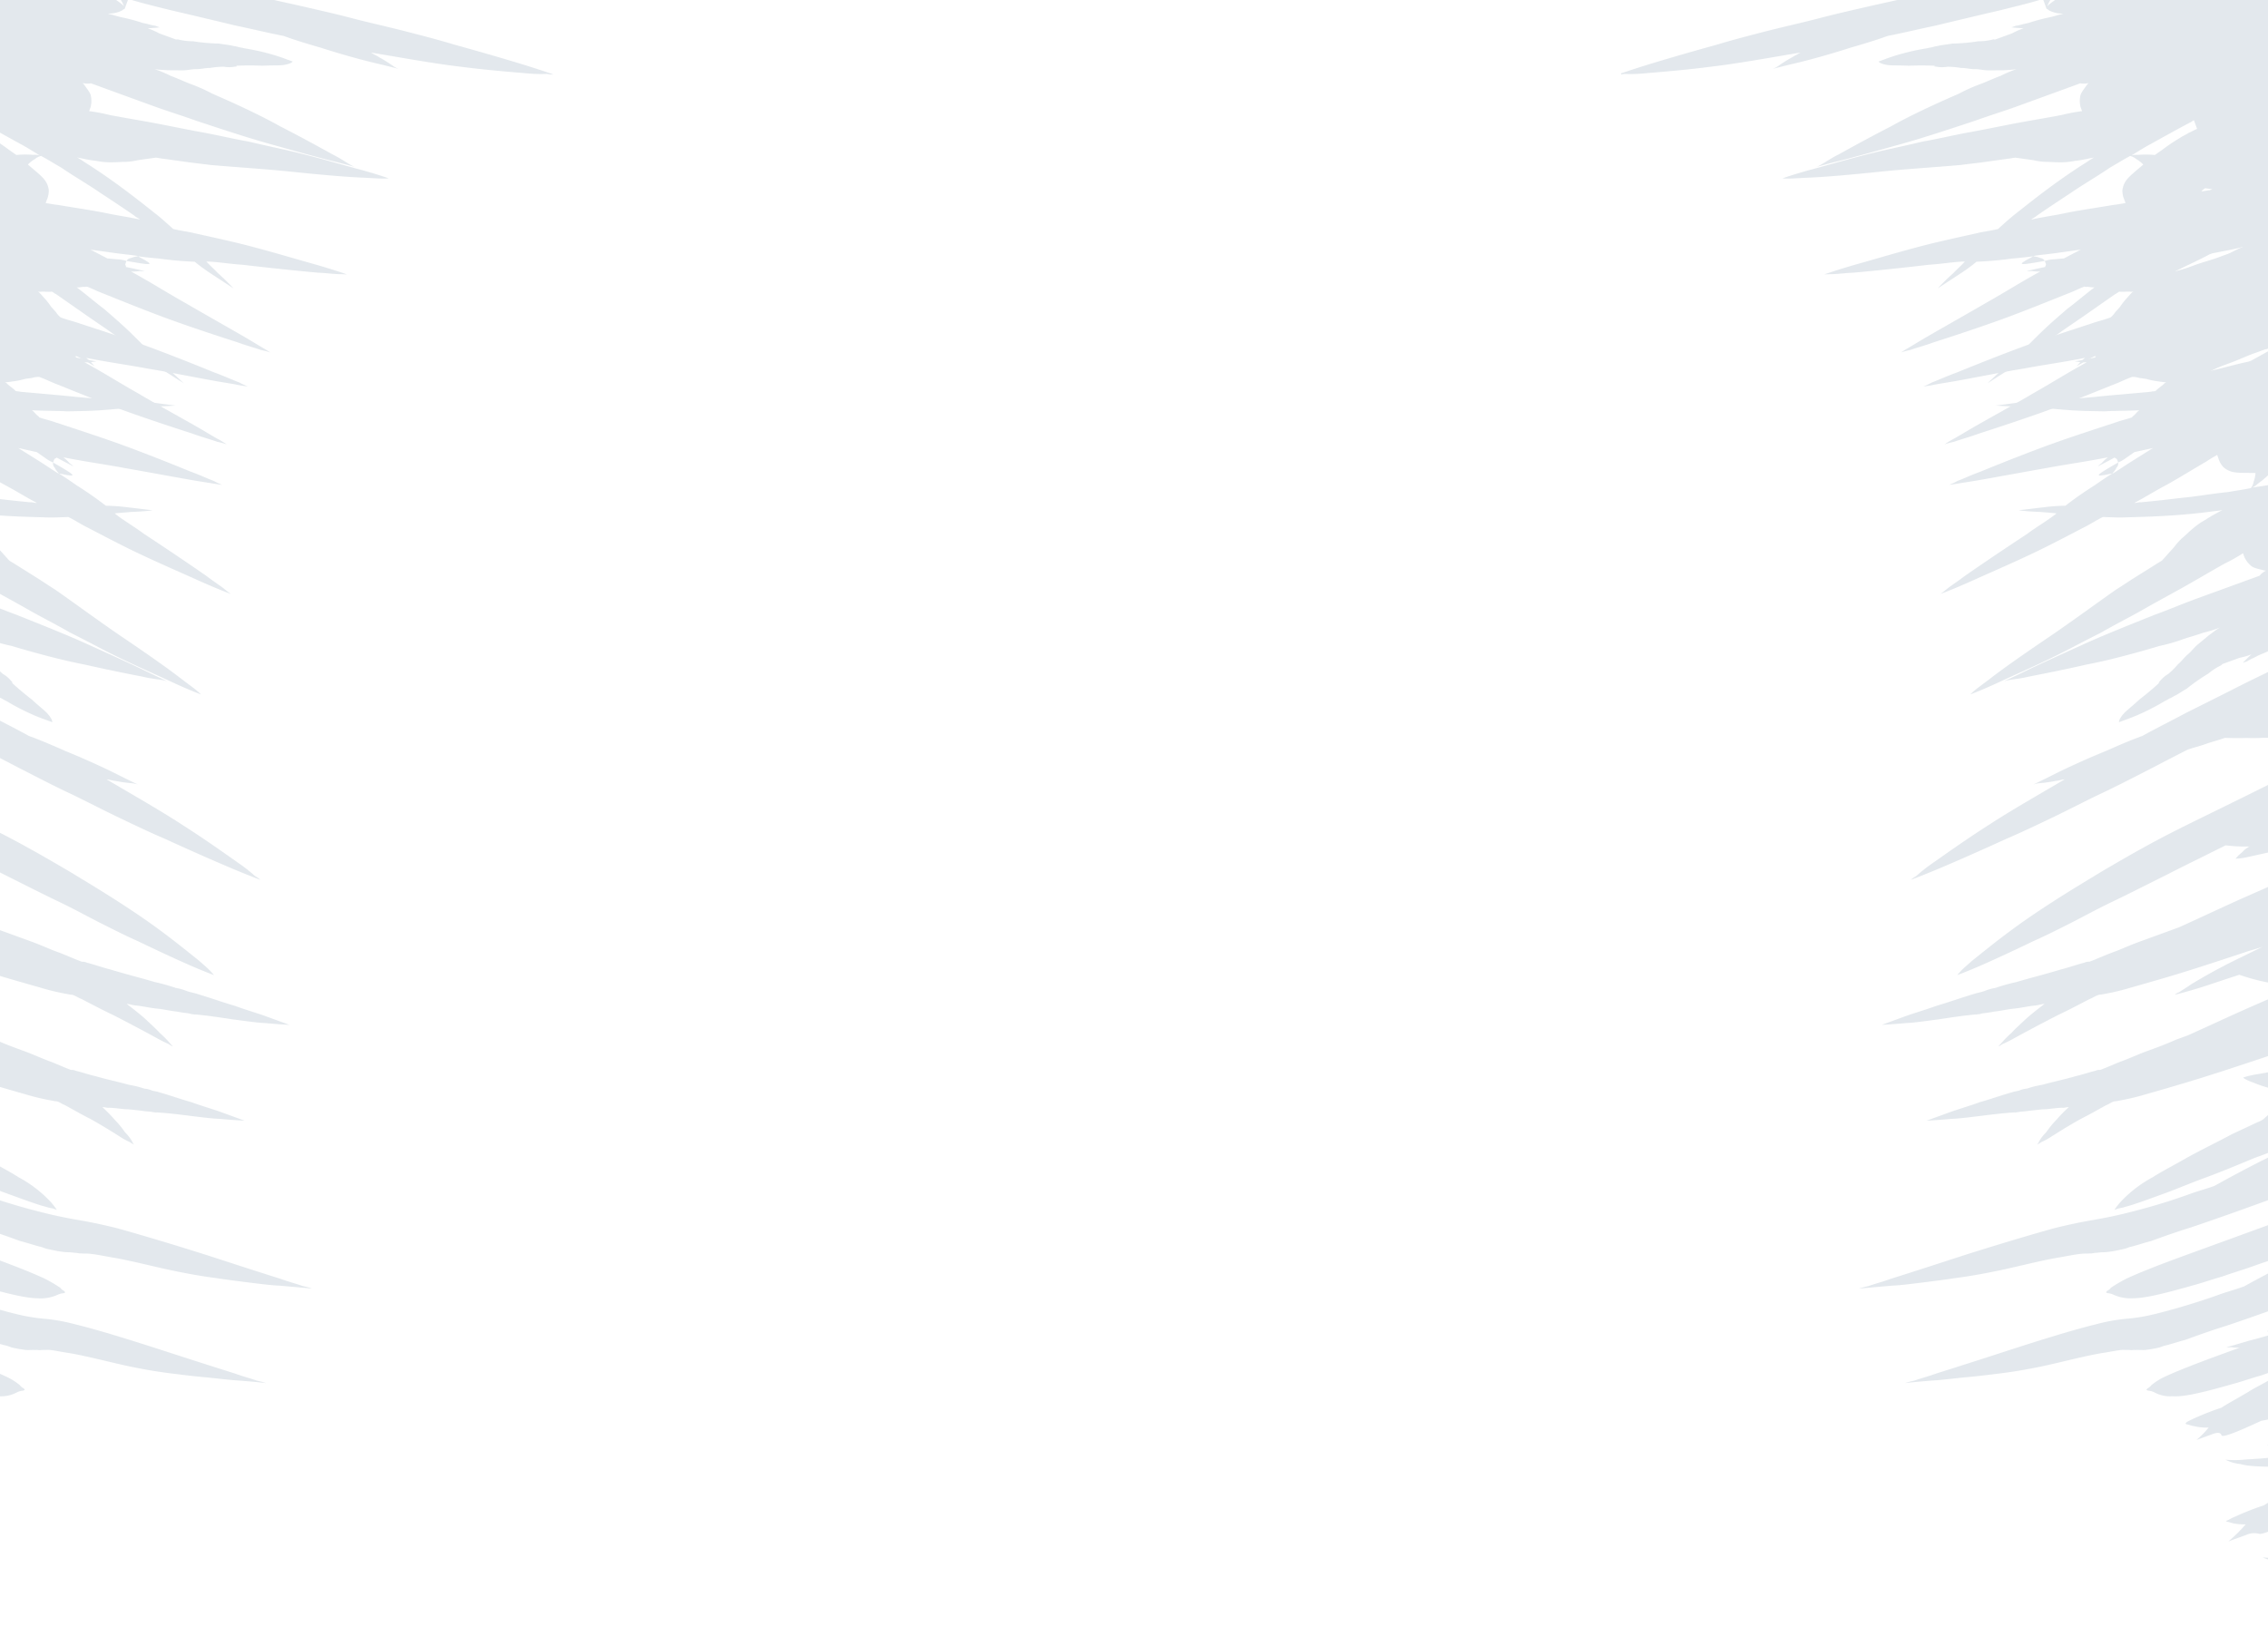 <svg id="all" xmlns="http://www.w3.org/2000/svg" xmlns:xlink="http://www.w3.org/1999/xlink" width="375" height="269" viewBox="0 0 375 269">
  <defs>
    <clipPath id="clip-path">
      <rect id="Rectangle_27920" data-name="Rectangle 27920" width="107" height="269" transform="translate(268)" fill="#fff" stroke="#707070" stroke-width="1"/>
    </clipPath>
    <clipPath id="clip-path-2">
      <rect id="Rectangle_27921" data-name="Rectangle 27921" width="101" height="260" fill="#fff" stroke="#707070" stroke-width="1"/>
    </clipPath>
  </defs>
  <g id="Group_175263" data-name="Group 175263">
    <g id="Mask_Group_2270" data-name="Mask Group 2270" clip-path="url(#clip-path)">
      <g id="Group_175192" data-name="Group 175192" transform="translate(-377.549 399.058) rotate(-110)" opacity="0.13">
        <g id="Group_175175" data-name="Group 175175" transform="translate(39.915 707.272)">
          <path id="Path_65622" data-name="Path 65622" d="M16.806,254.774c-.138,0-.138,0-.277-.138a.428.428,0,0,0-.277-.138l.277.553.138.138h0c-.277,0-.553-.138-.83-.138H15.7c0-.277.138-.415.138-.691.277-.83.415-1.383.691-1.521l.138-.138a.606.606,0,0,1,.138.415h0v.138A2.791,2.791,0,0,1,16.806,254.774Z" transform="translate(6.011 -147.822)" fill="#275072"/>
          <path id="Path_65623" data-name="Path 65623" d="M26.03,246.9a1.378,1.378,0,0,1-.138.553,1.483,1.483,0,0,1-.277.83q-.207.207-.415-.415A3.081,3.081,0,0,0,26.03,246.9Z" transform="translate(9.648 -157.892)" fill="#275072"/>
          <path id="Path_65624" data-name="Path 65624" d="M10.015,255.305c-.138.138-.138,0-.138,0,0-.138-.138-.277-.138-.415A1.5,1.5,0,0,0,9.6,254.2v-1.245c0-.138,0-.277.138-.138a.483.483,0,0,1,.138.277,9.412,9.412,0,0,1,.415,1.659v.138A1.989,1.989,0,0,0,10.015,255.305Z" transform="translate(3.675 -147.647)" fill="#275072"/>
          <path id="Path_65625" data-name="Path 65625" d="M25.283,246.907a9.532,9.532,0,0,0,.415,1.106,3.025,3.025,0,0,1-.691.415,1.469,1.469,0,0,1-1.106.138C24.73,246.907,25.006,245.939,25.283,246.907Z" transform="translate(9.15 -158.139)" fill="#275072"/>
          <path id="Path_65626" data-name="Path 65626" d="M0,334.613,8.3,352.26a53.251,53.251,0,0,1,5.946.519c4.7.259,10.51.778,17.424,1.038l5.808.259c8.989.519,19.083,1.038,30.423,1.557l22.264,1.038,51.58,1.817,28.763.779c22.817.519,62.781-101.212,61.674-98.617a36.982,36.982,0,0,0-1.521,3.893,14.721,14.721,0,0,0-1.106-2.076,11.386,11.386,0,0,0-1.521-2.076,16.2,16.2,0,0,1,.968,2.6c.277.779.553,2.076.968,3.633-.553,2.076-1.106,4.152-1.659,6.747-.277,1.557-.553,2.855-.83,4.412s-.553,3.114-.83,4.931-.553,3.633-.83,5.709v-.26c-.138-1.557-.277-3.374-.415-4.931a32.117,32.117,0,0,1-.277-3.633c.415-3.374.691-5.45.691-5.45a4.015,4.015,0,0,0-.277.779c-.138.519-.415,1.038-.553,1.557-.277-2.855-.553-5.45-.968-7.785.415-4.931.415-7.266.138-7.526a3.2,3.2,0,0,1-.553-2.076v-3.114a24.589,24.589,0,0,1-1.245,2.855l-.415.779a10.874,10.874,0,0,0-.691-1.557c-.277-.519-.553-.779-.691-1.038s-.277-.259-.277-.259v.259c0,.26-.138.779-.138,1.3a44.885,44.885,0,0,0-.138,5.19c-.277,1.3-.553,3.114-.968,5.19-.277,1.3-.415,2.855-.691,4.152a14.1,14.1,0,0,0-.277,2.076c-.138.779-.138,1.557-.277,2.076a1.555,1.555,0,0,1-.138.779c-.691-2.6-1.245-4.931-1.936-7.007-1.383-4.412-2.489-7.266-3.457-8.564a6.6,6.6,0,0,0-1.521-2.076,16.191,16.191,0,0,1,.968,2.6c.277,1.038.691,2.336,1.106,3.893.415,1.817.83,3.893,1.383,6.228s.968,5.19,1.521,8.3c.277,1.557.553,3.374.83,4.931a2.692,2.692,0,0,1-.138,1.038c-.691-2.855-1.245-5.709-1.8-8.045-.968-3.893-1.936-6.747-2.627-8.823-.277-1.038-.691-1.557-.83-2.076a4.014,4.014,0,0,0-.277-.779s.138,1.3.277,3.893.553,6.228.968,10.9,1.106,10.121,1.8,15.83c0,.26.138.779.138,1.038-.277.779-.691,1.817-.968,2.855s-.691,2.336-.968,3.633V293.869c0-3.374-.138-6.747-.277-9.6s-.415-5.19-.553-6.747a13.793,13.793,0,0,0-.277-1.817,1.784,1.784,0,0,0-.138-.779l-.277.519c-.138.519-.277,1.038-.553,1.817-.415,1.557-.968,3.893-1.521,6.488-.138.519-.138,1.038-.277,1.557,0-.779-.138-1.817-.138-2.6-.138-1.3-.138-2.6-.277-3.633.415-3.633.691-5.45.691-5.45a4.016,4.016,0,0,0-.277.779c-.138.519-.415,1.038-.553,1.557-.277-2.855-.553-5.709-.968-8.045.415-4.931.415-7.007,0-7.007s-.691-.259-.691-1.3v-2.855a14.217,14.217,0,0,1-1.245,2.6,7.831,7.831,0,0,0-.968-2.076c-.277-.519-.553-.779-.691-1.038s-.277-.26-.277-.26l-.138.26a10.311,10.311,0,0,0-.138,1.038,44.892,44.892,0,0,0-.138,5.19c-.277,1.038-.553,3.114-.968,5.19-.277,1.3-.415,2.855-.691,4.152a14.1,14.1,0,0,0-.277,2.076c-.138.779-.138,1.557-.277,2.076l-.415,3.114v-2.855c0-2.076-.138-3.893-.138-5.709-.138-1.817-.138-3.374-.277-4.931-.415-5.969-.83-8.564-1.521-10.121a5.514,5.514,0,0,0-1.659-2.6,2.708,2.708,0,0,1-.553-.779c-.138-.26-.277-.26-.277-.26l-.138.26a1.768,1.768,0,0,1-.277.779,10,10,0,0,0-.553,2.6c-.138,1.557-.277,4.412-.277,10.64v2.6a6.434,6.434,0,0,0-.553-1.3,4.019,4.019,0,0,0-.277-.779s.138,1.3.277,3.893q.207,1.946.415,5.45v4.671c-.138-1.557-.277-2.855-.415-4.152a13.8,13.8,0,0,0-.277-1.817,1.784,1.784,0,0,0-.138-.779l-.277.519c-.138.519-.277,1.038-.553,1.817-.415,1.557-.968,3.893-1.521,6.488-.277,1.3-.415,2.336-.691,3.893h0c0-6.488,0-13.235-.138-18.685-.138-2.855-.138-5.45-.138-7.266-.138-1.557-.138-2.6-.277-3.633v-.259h0v-.519a20.144,20.144,0,0,0-.415-2.336c-.138-.519-.415-1.038-.553-1.557-.138-.26-.138-.519-.277-.779s-.277-.779-.415-1.038c-.277-.779-.415-2.076-.691-3.374-.553-2.855-.968-7.526-1.383-10.381s-.83-4.931-1.245-6.747-.83-3.633-1.245-5.19-.83-3.374-1.245-4.931c-.83-2.855-1.383-5.19-1.383-5.19a13.283,13.283,0,0,0,.138,1.557c0,1.038.138,2.336.138,3.893.138,3.114.277,6.488.415,10.381s.415,12.2.968,17.128a30.594,30.594,0,0,0,.83,4.931,28.468,28.468,0,0,1,.83,4.152c.138,1.038.277,2.6.415,4.412.138,2.076.277,4.671.277,7.266,0,1.3.138,2.855.138,4.412-.415,2.6-.83,5.709-1.245,8.824-.415,3.374-.83,7.007-1.106,10.64a2.692,2.692,0,0,1-.138,1.038V281.931c0-2.076-.138-4.152-.138-6.228s-.138-3.893-.138-5.709c-.138-1.817-.138-3.374-.277-4.931-.415-5.969-.83-8.564-1.383-10.121a6.784,6.784,0,0,0-1.659-2.855,2.708,2.708,0,0,1-.553-.779c-.138-.26-.277-.26-.277-.26l-.138.26a1.768,1.768,0,0,1-.277.779A23.707,23.707,0,0,0,177,255.2c-.138,1.817-.277,4.412-.277,10.64v18.685a13.539,13.539,0,0,0-.691,1.817l-.83,2.336c-.277.779-.553,1.817-.83,2.6s-.415,1.557-.691,2.336a3.722,3.722,0,0,0-.553,1.038l-.415.779c0-2.855,0-5.969.138-9.083,0-6.488,0-12.976-.138-18.426-.138-2.855-.138-5.45-.138-7.007-.138-1.3-.138-2.6-.277-3.633v-.26h0V256.5c-.138-1.038-.277-2.076-.415-2.6-.138-.779-.415-1.3-.553-2.076-.138-.26-.138-.779-.277-1.038-.138-.519-.277-.779-.415-1.3-.277-1.038-.415-2.076-.691-3.633-.553-2.855-.968-7.266-1.383-10.121s-.83-5.19-1.245-7.007c-.415-2.076-.83-3.893-1.245-5.709s-.83-3.633-1.245-4.931l-1.383-5.19a13.287,13.287,0,0,0,.138,1.557c0,1.038.138,2.336.138,3.893q.207,4.671.415,10.9c.138,4.152.553,12.2.968,17.388.277,2.6.553,4.412.83,5.969s.553,3.114.83,5.45c.138,1.3.277,2.6.415,4.412s.277,4.412.277,7.266c0,1.3.138,2.855.138,4.152-.415,2.6-.83,5.45-1.245,8.824-.138,1.557-.415,3.374-.553,4.931,0-.26-.138-.26-.138-.26V289.2l-.415,3.893c0,.519-.138,1.038-.138,1.817a5.6,5.6,0,0,0-.277,1.038c.138-1.557.138-2.855.277-4.412s.138-3.374.277-4.931.138-3.374.138-4.931c.138-3.114.277-6.228.277-8.824s.138-4.931.138-7.007c0-3.893,0-5.709-.138-7.007,0-.519-.138-1.038-.138-1.3v-.519a11.037,11.037,0,0,0-.968,1.557,20.5,20.5,0,0,0-1.936,6.228c-.415,1.817-.691,4.152-1.106,6.488-.415,2.6-.691,5.45-1.106,8.3l-.415,4.671a3.438,3.438,0,0,1-.138,1.038c-.415,1.038-.83,2.076-1.245,3.374l-.83,2.336c-.138.26-.138.519-.277.779l-.83-1.557a18.358,18.358,0,0,0-3.042-4.412,8.666,8.666,0,0,0-.968-1.038c-.277-.259-.415-.26-.415-.26a15.065,15.065,0,0,0,.277,2.336l.415,2.336-.277.519c-.553,1.3-1.383,3.114-2.213,5.19v-2.336c0-1.3-.138-2.6-.138-3.633-.138-4.931-.277-9.862-.553-14.273q-.207-3.5-.415-6.228a36.988,36.988,0,0,0-.553-4.671c0-.26-.138-.519-.138-.779,0-.519.138-.779.138-1.3.277-1.817.553-3.374.691-4.671.415-2.6.83-4.412,1.106-5.709a11.4,11.4,0,0,0,.277-1.817,3.423,3.423,0,0,0,.138-.779,2.25,2.25,0,0,1-.415.519,6.87,6.87,0,0,0-.968,1.557,16.569,16.569,0,0,0-1.383,2.336,24.538,24.538,0,0,0-1.245,2.6c-.138-.26-.138-.779-.277-1.038-.277-.779-.415-1.557-.691-2.6-.277-.779-.415-1.557-.691-2.6h0c-.138-.779-.415-1.557-.415-1.817a3.423,3.423,0,0,1-.138-.779v.259h0c-.553-1.817-.968-3.633-1.383-5.45s-.83-3.633-1.245-4.931c-.691-2.6-1.106-3.893-1.106-3.893v4.152c0,1.3.138,3.374.138,5.19.138,1.817.138,3.633.277,5.45,0,.519.138,1.038.138,1.3a4.153,4.153,0,0,0,.138,1.3,16.536,16.536,0,0,0,.277,2.6c.138,1.817.415,3.633.553,5.709.138,1.038.138,2.076.277,3.374a1.555,1.555,0,0,0,.138.779c0,1.3-.138,2.6-.138,3.893s-.138,2.855-.138,4.412,0,3.374-.138,5.19V278.3c-.277,3.893-.691,8.3-.968,12.976-.138,2.336-.277,4.412-.415,6.747h0c-.83-1.557-1.521-3.114-2.213-4.152a32.749,32.749,0,0,0-2.9-4.152h0c-.138-3.374-.138-5.969-.277-7.785-.138-2.336-.277-3.374-.277-3.374a1.785,1.785,0,0,0-.138.779c-.138.519-.277,1.3-.553,2.336-.415,2.076-.968,5.19-1.383,9.342l-.415,3.893c0-1.038-.138-2.076-.138-3.114-.138-4.671-.277-9.343-.553-13.754-.138-2.076-.277-4.152-.415-5.969a36.986,36.986,0,0,0-.553-4.671c0-.26-.138-.519-.138-.779,0-.519.138-1.038.138-1.557.277-2.076.553-4.152.691-5.709.415-3.374.83-6.228,1.106-8.045a23.493,23.493,0,0,0,.277-2.336,3.424,3.424,0,0,0,.138-.779l-.415.779a18.064,18.064,0,0,0-.968,2.076c-.415.779-.83,1.817-1.383,3.114-.415,1.038-.83,2.336-1.245,3.633-.138-.519-.138-1.038-.277-1.557-.277-1.038-.415-2.336-.691-3.374s-.415-2.336-.691-3.374h0c-.138-1.038-.415-1.817-.415-2.336a3.423,3.423,0,0,1-.138-.779v.26h0c-.553-2.076-.968-4.152-1.383-6.228-.415-1.817-.83-3.893-1.245-5.19-.691-2.6-1.106-3.893-1.106-3.893v4.152c0,1.557.138,3.374.138,5.45.138,2.076.138,4.152.277,6.488,0,.519.138,1.038.138,1.817a8.05,8.05,0,0,0,.138,1.817,32.123,32.123,0,0,0,.277,3.633c.138,2.336.415,4.931.553,7.526.138,1.3.138,2.6.277,4.152a1.556,1.556,0,0,0,.138.779c0,1.3-.138,2.855-.138,4.412,0,1.3-.138,2.855-.138,4.412v7.007c-.277,3.893-.691,8.045-.968,12.2l-.415,6.228c-.138,2.076-.138,4.152-.277,6.228a9.251,9.251,0,0,1-.138,2.076,3.434,3.434,0,0,1-.83-.519l.138.26.277.519a1.767,1.767,0,0,1,.277.779c0,.26.138.26.138.519v12.2c0,1.3.138,2.6.138,3.374a5.939,5.939,0,0,0,.138,1.557h-.691a11.865,11.865,0,0,1,.138-2.076v-4.671c0-.779-.138-1.817-.138-2.6a16.538,16.538,0,0,0-.277-2.6,6.378,6.378,0,0,0-.277-1.817v-1.557a4.627,4.627,0,0,0-.138-1.038s-.138,0-.277.26a7.007,7.007,0,0,0-.553-1.557,22.162,22.162,0,0,0-1.245-2.6,17.829,17.829,0,0,0-1.106-2.336c-.138-1.038-.138-2.076-.277-3.114l-.691-5.19a9.927,9.927,0,0,0-.415-1.817l-.277.519c-.138.26-.277.779-.553,1.3a5.6,5.6,0,0,0-.277,1.038,25.624,25.624,0,0,0-1.521-3.633c.415-3.633.83-7.526,1.245-10.9.415-3.633.83-7.007,1.106-9.862s.691-5.45.968-7.785.553-4.671.691-6.747c.415-4.152.691-7.526.83-9.862s.138-3.893.138-3.893l-.415.779c-.277.519-.553,1.3-.968,2.336-.691,2.076-1.8,5.19-2.9,9.083s-2.213,8.824-3.319,14.533c-.277,1.3-.553,2.855-.83,4.412s-.553,3.114-.83,4.931c-.553,3.374-.968,7.007-1.383,10.9s-.83,7.785-1.245,11.419c-.277,2.6-.553,5.45-.691,8.045a3.731,3.731,0,0,0-1.383-.519,2.515,2.515,0,0,0-.968-.26h.138s.138.26.277.26c.138.259.277.259.277.519l.138.26h-.277a2.249,2.249,0,0,0,.415.519,8.107,8.107,0,0,1,.83,1.557c.138.26.138.519.277.779-.138,1.557-.277,3.114-.277,4.412-.138,1.557-.138,3.114-.277,4.412,0,1.3-.138,2.336-.138,3.374v1.557h-1.106v-.519a11.865,11.865,0,0,1,.138-2.076V321.9c0-.779-.138-1.817-.138-2.6a16.537,16.537,0,0,0-.277-2.6,11.4,11.4,0,0,1-.277-1.817,6.485,6.485,0,0,0-.968-2.336A12.269,12.269,0,0,0,102.883,311a9.2,9.2,0,0,1-1.383-2.336,17.214,17.214,0,0,1-.83-2.076,23.45,23.45,0,0,0-.83-2.336c-.415-1.3-.83-2.336-1.245-3.374,0-1.038-.138-2.336-.138-3.374s-.138-2.076-.138-3.114c.277-2.336.553-4.412.83-6.488.415-3.374.83-6.488,1.106-9.6.277-2.855.691-5.969.968-8.824s.553-5.709.691-8.3c.415-5.19.691-9.6.83-12.457.138-3.114.138-4.671.138-4.671a4.039,4.039,0,0,0-.277,1.038,24.5,24.5,0,0,0-.968,2.855c-.691,2.6-1.8,6.488-2.9,11.419-.968,4.152-1.8,9.083-2.766,14.273-.138-.519-.138-1.038-.277-1.557a21.267,21.267,0,0,0-.553-2.6A4.574,4.574,0,0,1,95,268.436s-.138,1.557-.415,3.893-.553,5.709-.691,9.343c-.138,2.076-.277,4.152-.277,6.488-.415,2.6-.691,5.19-1.106,8.045-.415,3.633-.83,7.266-1.245,10.64-.277,2.6-.553,4.931-.691,7.526h-1.8s.138,0,.415.259a4.542,4.542,0,0,1,1.245,1.557h0a2.692,2.692,0,0,1-.138,1.038c0,.519-.138,1.3-.138,1.817a8.5,8.5,0,0,0-.277-2.076,11.186,11.186,0,0,0-.553-2.076l-.277-.519h-.138c-.138,0-.277.259-.415.259a4.729,4.729,0,0,0-1.245,1.817l-.138.26c.138-.779.138-1.817.277-2.6a32.657,32.657,0,0,0,.277-3.374c.138-.779.138-1.557.277-2.076v-.779s-.277.519-.83,1.817a11.864,11.864,0,0,0-.138-2.076v-2.855c0-.259.138-.259.138-.519a9.869,9.869,0,0,1,.553-2.336,30.7,30.7,0,0,1,1.106-4.152c.138-.779.277-1.3.415-2.076,0-.26.138-.779.138-1.038s.138-.779.138-1.038a37.664,37.664,0,0,0,.553-3.893,30.171,30.171,0,0,0,.138-3.114v-1.3s-.415,0-1.106,1.3c-.277.519-.691,1.817-1.245,3.114-.415,1.3-.968,2.855-1.521,4.152h0v-.259l-.277.519a5.017,5.017,0,0,0-.553,1.557h0a13.972,13.972,0,0,1-.968,2.076c-.277.779-.691,1.3-.968,2.076s-.691,1.3-.968,2.076l-.83,2.336c-.138.519-.415,1.3-.553,2.076a19.739,19.739,0,0,0-.138-2.855c0-1.3-.138-2.6-.138-3.893a28.041,28.041,0,0,0-.277-3.633c-.277-4.671-.691-9.083-1.245-12.457-.415-3.374-.968-7.007-1.383-9.6-.138-1.3-.415-2.336-.553-3.114a7.266,7.266,0,0,1-.138-1.038s-.138,1.817-.415,4.412c-.277,2.855-.553,6.488-.83,10.121s-.415,8.045-.553,12.716c0,2.336-.138,4.931-.138,7.266v11.159l-.138.26a2.9,2.9,0,0,0-.277,1.038l-.138-.26c-.553-.779-.968-1.557-1.521-1.817a4.11,4.11,0,0,0-1.659-.519H70.94a28.572,28.572,0,0,0,.553-3.374c.415-2.6.968-5.45,1.383-8.045s.83-5.45,1.245-7.786c.415-2.6.691-4.931,1.106-7.266.277-2.336.553-4.412.83-6.488.553-4.412.83-9.083,1.106-12.2s.277-5.19.277-5.19a9.015,9.015,0,0,0-.415,1.038c-.277.779-.553,1.817-.968,3.114-.83,2.6-1.936,6.747-3.042,11.159s-2.351,8.564-3.6,13.235c-.277,1.3-.553,2.336-.83,3.633l-.83,3.893c-.138.519-.138.779-.277,1.3l-.415.779L66.1,303.73a11.59,11.59,0,0,0-.968,1.817c-.277.779-.553,1.3-.83,2.076a11.99,11.99,0,0,0-.691,2.6c-.277,1.038-.415,2.336-.553,3.114h0a10.635,10.635,0,0,0-.277-1.3c-.553-2.6-1.245-5.19-1.936-7.526s-1.383-4.412-2.074-6.488c-.415-1.3-.968-2.6-1.383-3.633.138-1.3.415-2.336.553-3.633.277-2.076.553-4.152.83-6.488.553-4.671.83-9.862,1.106-13.495s.277-5.969.277-5.969-.138.519-.415,1.3-.553,2.076-.968,3.374c-.83,3.114-1.936,7.526-3.042,12.2-.553,1.817-.968,4.152-1.521,5.709-.415-.779-.83-1.817-1.106-2.336-.83-2.076-1.521-3.374-1.521-3.374s.415,1.817.968,4.152a30.916,30.916,0,0,0,.968,3.374,58.049,58.049,0,0,0-1.521,5.709c-.277,1.038-.553,2.076-.83,3.374-.138-.519-.138-1.038-.277-1.557-.277-1.557-.553,0-1.106,3.114a.911.911,0,0,0,.691-.519,3.572,3.572,0,0,0,.691-1.038v.26c-.277,1.3-.553,2.336-.83,3.633l-.83,3.893h0l-.415-3.114.415-1.557a6.148,6.148,0,0,0,.277-1.557h-.553c-.138,0-.277-.26-.415-.26.277-1.817.415-3.114.415-3.114a4.015,4.015,0,0,0-.277.779,6.432,6.432,0,0,0-.553,1.3c-.553-3.633-1.245-6.747-1.8-10.121-.691-3.893-1.383-8.045-1.936-11.159-.277-1.557-.553-2.855-.691-3.633s-.277-1.3-.277-1.3a13.287,13.287,0,0,1-.138,1.557c0,1.038-.138,2.336-.138,4.152-.138,3.374-.277,8.3-.277,11.938s.138,7.526.277,11.938c0,.779.138,1.817.138,2.6l-.138.26c-.138.519-.415.779-.553,1.3h0c-.553-1.817-1.245-3.633-1.8-5.45-.691-1.817-1.383-3.633-2.074-5.19-1.383-3.114-2.627-5.45-3.457-7.785-.83-2.076-1.521-3.633-1.521-3.633s.415,1.817.968,4.412c.277,1.3.691,2.6,1.106,3.893s.968,3.114,1.383,4.671c.553,1.817.968,3.633,1.521,5.709l1.659,6.228c0,.259.138.519.138.779-.277.519-.415,1.3-.691,1.817a21.057,21.057,0,0,0-.691,3.374c-.138,1.3-.138,2.6-.277,3.374l.969,1.3a1.059,1.059,0,0,1-.83-.259c-.138,0-.138,0-.277-.26H38.72c-.138,0-.277-.26-.415-.26-.138-.26-.277-.26-.415-.519h0l-1.245-1.557c-.138-.26-.277-.26-.415-.519,0-1.557.138-3.374.138-4.412.138-1.557.277-2.336.277-3.114v-1.038s-.138,0-.277.26a2.276,2.276,0,0,1-.83.779,24.886,24.886,0,0,0-2.351,3.114l-.138.26-.415-3.893c-.138-.519-.138-1.3-.277-1.817l.415-1.557c.138-.519.138-.779.277-1.3-.138,0-.138,0-.277-.26a3.616,3.616,0,0,1-.83-1.038c.277-2.076.553-3.374.553-3.374l-.277.519a6.435,6.435,0,0,0-.553,1.3c-.553-3.633-1.245-6.747-1.8-10.121-.691-3.633-1.383-8.3-1.936-11.419-.277-1.557-.553-2.855-.691-3.893-.138-.779-.277-1.3-.277-1.3a13.285,13.285,0,0,1-.138,1.557c0,1.038-.138,2.6-.138,4.412-.138,3.633-.277,8.564-.277,11.938,0,3.633.138,7.526.277,11.678,0,1.038.138,2.076.138,3.114v.26h0a3.722,3.722,0,0,1-.553,1.038l-.553,1.038a12.778,12.778,0,0,0-1.106,1.817,9.4,9.4,0,0,0-.968,2.336c-.277.779-.415,1.817-.691,2.855a12.422,12.422,0,0,1,.277,2.855c.277,2.336.415,4.412.691,6.228,0,.259.138.519.138.779-.277,1.817-.553,3.633-.691,5.19,0,.519-.138,1.038-.138,1.3-1.245,0-2.351.26-3.457.26v-.26c.277-1.3.415-2.855.691-4.412s.415-3.114.691-4.671c.138-1.038.415-2.336.553-3.374a6,6,0,0,1-1.245-1.3,14.585,14.585,0,0,1-1.245-2.076c-.138-.259-.277-.519-.415-.519,0-1.3.138-2.6.138-3.374.138-1.557.277-2.336.277-2.855v-1.038s-.138,0-.277.259a4.557,4.557,0,0,1-.83.779,20.052,20.052,0,0,0-2.489,2.855c-.83,1.3-1.521,4.412-1.936,6.747,0,.519.138.779.138,1.3a36.52,36.52,0,0,0,.83,4.412c.277,1.3.553,2.336.83,3.374-.277.779-.415,1.817-.691,2.6-.138.779-.415,1.3-.553,2.076h-.277a48.853,48.853,0,0,1-5.946.26Zm190-11.938h0l-.415-2.336a.743.743,0,0,0-.138-.519V319.3c.138.779.138,1.3.277,2.076A7.068,7.068,0,0,0,190,322.676ZM27.657,331.24l.415,1.557H27.38a4.153,4.153,0,0,0,.138-1.3C27.657,331.5,27.657,331.24,27.657,331.24ZM52,328.9l-.415.779-.138.26v-.519c.138-.519.138-.778.277-1.3A1.768,1.768,0,0,1,52,328.9Zm-6.776,2.855H44.8a10.32,10.32,0,0,0,.138-1.038h0C45.081,330.98,45.081,331.5,45.219,331.759Zm23.094-1.038Zm45.634-23.1a2.978,2.978,0,0,0,.691,1.3c0,.26-.138.519-.138.779a10.317,10.317,0,0,0-.138,1.038c-.138.519-.138,1.3-.277,1.817v.26c0,.259-.138.259-.138.519a2.692,2.692,0,0,0-.138,1.038c0,.519-.138.779-.138,1.3a5.939,5.939,0,0,1-.138,1.557V318a3.615,3.615,0,0,0-.83-1.038h0c.277-1.557.415-3.374.691-4.931A38.844,38.844,0,0,1,113.947,307.624Zm38.581,3.114c.277-.519.415-1.038.691-1.557a12.254,12.254,0,0,1,.83-1.817c0-.259.138-.259.138-.519-.277,1.557-.691,3.114-.83,4.671a13.454,13.454,0,0,0-.277,2.336l-.415-2.336A1.555,1.555,0,0,0,152.528,310.738Zm51.3,3.114c.138.26.138.519.277.779,0,0,0,.26.138.26v.26c.138,1.3.277,2.6.415,3.633.138,1.3.415,2.6.553,3.633h0c-.277-1.3-.553-2.6-.83-4.152-.138-1.038-.415-2.076-.553-3.114Zm10.51,11.938Zm-195.4-5.45v0Zm17.424-.779v0Zm5.117,6.228v.519c-.277,1.817-.553,3.374-.691,4.671,0,.26-.138.779-.138,1.038h-.415a2.693,2.693,0,0,1,.138-1.038,36.62,36.62,0,0,0,.138-3.893c0-1.3.138-2.855.138-4.152v-4.152h0a1.556,1.556,0,0,0,.138.779C41.071,321.9,41.209,323.973,41.485,325.79Zm19.775-6.747h0a2.276,2.276,0,0,1-.83.779,4.858,4.858,0,0,1-1.245.779c-.415-1.038-.83-2.336-1.245-3.114a3.48,3.48,0,0,0-1.521-1.557,3.715,3.715,0,0,0-1.659-.259h-.553c.138-.779.277-1.557.415-2.076.415-2.336.968-4.931,1.383-7.526.277-2.076.691-3.893.968-5.969.138.26.138.779.277,1.038.553,2.076,1.106,4.412,1.659,6.747.277,1.038.553,2.336.83,3.633s.553,2.6.83,3.633C60.845,316.707,61.122,318,61.26,319.042Zm.691,3.893c.415,2.6.83,5.19,1.106,7.267,0,.26.138.519.138.778H61.675c0-.519-.138-1.038-.138-1.557-.138-.519-.138-1.038-.277-1.557a29.989,29.989,0,0,0-.83-3.374l-.415-1.557a15.082,15.082,0,0,0,.968-2.6,2.9,2.9,0,0,0,.277-1.038C61.537,320.6,61.813,321.9,61.952,322.935Zm41.9,6.228h-2.766c-.138-.259-.277-.778-.415-1.038a4.232,4.232,0,0,1-.415-1.038,18.032,18.032,0,0,1,.138-2.6v-.519l1.245-3.114a39.984,39.984,0,0,1,.968,3.893c.138.779.415,1.3.553,2.076s.277,1.3.415,1.817C103.714,328.9,103.852,328.9,103.852,329.163Zm37.06-18.685h0v1.817c0,.778-.138,1.557-.138,2.076v2.076c0,1.3-.138,2.6-.138,3.893,0,2.336-.138,4.152,0,5.709v1.817h-.277a6.336,6.336,0,0,0-1.383-1.3c.138-.519.138-1.038.277-1.557l.415-3.114a45.666,45.666,0,0,0,.415-5.709v-3.374a5.541,5.541,0,0,0-.138-1.3,7.763,7.763,0,0,0-.83,1.038,25.391,25.391,0,0,0-1.659,2.855,6.432,6.432,0,0,0-.553,1.3,8.049,8.049,0,0,1,.138-1.817c0-1.3.138-2.336.138-3.374v-2.855a19.74,19.74,0,0,0-.138-2.855c-.138-1.817-.277-3.633-.415-5.709v-2.336c.277,1.038.415,2.336.691,3.114a19.8,19.8,0,0,0,1.106,3.374l1.245,3.114ZM155.156,300.1c-.415.779-.968,1.557-1.383,2.336-.691,1.3-1.383,2.336-2.074,3.633v-.259h0a2.693,2.693,0,0,0,.138-1.038c.138-1.3.415-2.336.553-3.633s.415-2.6.553-3.633c.138-1.557.277-3.114.415-4.412a10.315,10.315,0,0,1,.138,1.038c.277,1.3.553,2.6.83,4.152A3.58,3.58,0,0,1,155.156,300.1Zm2.9,11.938c.138-.519.138-1.038.277-1.817V311c0,.779-.138,1.557-.138,2.076v2.076c0,1.3-.138,2.6-.138,3.893,0,2.336-.138,4.152,0,5.709v2.336c-.415-.519-.968-1.038-1.383-1.557,0-.519.138-1.3.138-1.817.138-1.038.138-2.076.277-2.855a23.68,23.68,0,0,0,.277-3.114c.138-1.038.138-2.076.277-3.114C157.783,313.852,157.921,312.814,158.06,312.035Zm18.53-8.824c0,.26.138.26.138.519v8.564a1.555,1.555,0,0,1-.138.779c-.138.779-.138,2.076-.277,3.374v7.267a16.327,16.327,0,0,0,.138,2.6v.519h-2.766c.138-1.038.138-1.817.277-2.855s.138-2.076.277-2.855a23.681,23.681,0,0,0,.277-3.114c.138-1.038.138-2.076.277-3.114l.415-3.114c.277-2.076.553-3.893.83-5.709A20.778,20.778,0,0,0,176.59,303.212Zm17.424,17.647c0-1.557.138-3.114.277-4.931a10.484,10.484,0,0,1,.138-2.076c.138,3.114.138,5.45.277,7.526,0,1.038.138,1.817.138,2.6s.138,1.557.138,2.076h-.968v-1.038c0-.779.138-1.3.138-2.076A4.94,4.94,0,0,1,194.014,320.859Zm37.89-22.837c-.415,1.3-.968,2.855-1.521,4.412-.277,1.038-.691,2.336-.968,3.633,0-.259-.138-.519-.138-.779.415-2.336.691-4.671,1.106-7.007.415-3.374.968-7.007,1.383-10.381C232.18,285.046,232.042,296.983,231.9,298.022Z" transform="translate(0 -212.9)" fill="#275072"/>
        </g>
        <g id="Group_175176" data-name="Group 175176" transform="translate(-128.186 707.272)">
          <path id="Path_65622-2" data-name="Path 65622" d="M15.8,254.774c.138,0,.138,0,.277-.138a.428.428,0,0,1,.277-.138l-.277.553-.138.138h0c.277,0,.553-.138.83-.138h.138c0-.277-.138-.415-.138-.691-.277-.83-.415-1.383-.691-1.521l-.138-.138a.606.606,0,0,0-.138.415h0v.138A2.791,2.791,0,0,0,15.8,254.774Z" transform="translate(193.581 -147.822)" fill="#275072"/>
          <path id="Path_65623-2" data-name="Path 65623" d="M25.2,246.9a1.378,1.378,0,0,0,.138.553,1.483,1.483,0,0,0,.277.83q.207.207.415-.415A3.081,3.081,0,0,1,25.2,246.9Z" transform="translate(171.324 -157.892)" fill="#275072"/>
          <path id="Path_65624-2" data-name="Path 65624" d="M9.877,255.3c.138.138.138,0,.138,0,0-.138.138-.277.138-.415a1.5,1.5,0,0,1,.138-.691v-1.245c0-.138,0-.277-.138-.138a.483.483,0,0,0-.138.277,9.412,9.412,0,0,0-.415,1.659v.138A1.989,1.989,0,0,1,9.877,255.3Z" transform="translate(208.635 -147.647)" fill="#275072"/>
          <path id="Path_65625-2" data-name="Path 65625" d="M24.315,246.907a9.532,9.532,0,0,1-.415,1.106,3.025,3.025,0,0,0,.691.415,1.469,1.469,0,0,0,1.106.138C24.868,246.907,24.591,245.939,24.315,246.907Z" transform="translate(173.454 -158.139)" fill="#275072"/>
          <path id="Path_65626-2" data-name="Path 65626" d="M232.2,334.613l-8.3,17.647a53.258,53.258,0,0,0-5.946.519c-4.7.259-10.51.779-17.424,1.038l-5.808.259c-8.989.519-19.083,1.038-30.423,1.557l-22.264,1.038-51.58,1.817-28.763.779C38.88,359.786-1.084,258.055.023,260.651a36.97,36.97,0,0,1,1.521,3.893,14.725,14.725,0,0,1,1.106-2.076,11.388,11.388,0,0,1,1.521-2.076,16.194,16.194,0,0,0-.968,2.6c-.277.779-.553,2.076-.968,3.633.553,2.076,1.106,4.152,1.659,6.747.277,1.557.553,2.855.83,4.412s.553,3.114.83,4.931.553,3.633.83,5.709v-.26c.138-1.557.277-3.374.415-4.931a32.118,32.118,0,0,0,.277-3.633c-.415-3.374-.691-5.45-.691-5.45a4.015,4.015,0,0,1,.277.779c.138.519.415,1.038.553,1.557.277-2.855.553-5.45.968-7.785-.415-4.931-.415-7.266-.138-7.526a3.2,3.2,0,0,0,.553-2.076v-3.114a24.588,24.588,0,0,0,1.245,2.855l.415.779a10.876,10.876,0,0,1,.691-1.557c.277-.519.553-.779.691-1.038s.277-.259.277-.259v.259c0,.26.138.779.138,1.3a44.893,44.893,0,0,1,.138,5.19c.277,1.3.553,3.114.968,5.19.277,1.3.415,2.855.691,4.152a14.1,14.1,0,0,1,.277,2.076c.138.779.138,1.557.277,2.076a1.555,1.555,0,0,0,.138.779c.691-2.6,1.245-4.931,1.936-7.007,1.383-4.412,2.489-7.266,3.457-8.564a6.6,6.6,0,0,1,1.521-2.076,16.189,16.189,0,0,0-.968,2.6c-.277,1.038-.691,2.336-1.106,3.893-.415,1.817-.83,3.893-1.383,6.228s-.968,5.19-1.521,8.3c-.277,1.557-.553,3.374-.83,4.931a2.691,2.691,0,0,0,.138,1.038c.691-2.855,1.245-5.709,1.8-8.045.968-3.893,1.936-6.747,2.627-8.824.277-1.038.691-1.557.83-2.076a4.017,4.017,0,0,1,.277-.779s-.138,1.3-.277,3.893-.553,6.228-.968,10.9-1.106,10.121-1.8,15.83c0,.26-.138.779-.138,1.038.277.779.691,1.817.968,2.855s.691,2.336.968,3.633V293.869c0-3.374.138-6.747.277-9.6s.415-5.19.553-6.747a13.791,13.791,0,0,1,.277-1.817,1.784,1.784,0,0,1,.138-.779l.277.519c.138.519.277,1.038.553,1.817.415,1.557.968,3.893,1.521,6.488.138.519.138,1.038.277,1.557,0-.779.138-1.817.138-2.6.138-1.3.138-2.6.277-3.633-.415-3.633-.691-5.45-.691-5.45a4.014,4.014,0,0,1,.277.779c.138.519.415,1.038.553,1.557.277-2.855.553-5.709.968-8.045-.415-4.931-.415-7.007,0-7.007s.691-.259.691-1.3v-2.855a14.22,14.22,0,0,0,1.245,2.6,7.83,7.83,0,0,1,.968-2.076c.277-.519.553-.779.691-1.038s.277-.26.277-.26l.138.26a10.312,10.312,0,0,1,.138,1.038,44.893,44.893,0,0,1,.138,5.19c.277,1.038.553,3.114.968,5.19.277,1.3.415,2.855.691,4.152a14.106,14.106,0,0,1,.277,2.076c.138.779.138,1.557.277,2.076l.415,3.114v-2.855c0-2.076.138-3.893.138-5.709.138-1.817.138-3.374.277-4.931.415-5.969.83-8.564,1.521-10.121a5.514,5.514,0,0,1,1.659-2.6,2.708,2.708,0,0,0,.553-.779c.138-.26.277-.26.277-.26l.138.26a1.768,1.768,0,0,0,.277.779,10,10,0,0,1,.553,2.6c.138,1.557.277,4.412.277,10.64v2.6a6.432,6.432,0,0,1,.553-1.3,4.018,4.018,0,0,1,.277-.779s-.138,1.3-.277,3.893q-.207,1.946-.415,5.45v4.671c.138-1.557.277-2.855.415-4.152a13.8,13.8,0,0,1,.277-1.817,1.784,1.784,0,0,1,.138-.779l.277.519c.138.519.277,1.038.553,1.817.415,1.557.968,3.893,1.521,6.488.277,1.3.415,2.336.691,3.893h0c0-6.488,0-13.235.138-18.685.138-2.855.138-5.45.138-7.266.138-1.557.138-2.6.277-3.633v-.26h0v-.519a20.144,20.144,0,0,1,.415-2.336c.138-.519.415-1.038.553-1.557.138-.26.138-.519.277-.779s.277-.779.415-1.038c.277-.779.415-2.076.691-3.374.553-2.855.968-7.526,1.383-10.381s.83-4.931,1.245-6.747.83-3.633,1.245-5.19.83-3.374,1.245-4.931c.83-2.855,1.383-5.19,1.383-5.19a13.285,13.285,0,0,1-.138,1.557c0,1.038-.138,2.336-.138,3.893-.138,3.114-.277,6.488-.415,10.381s-.415,12.2-.968,17.128a30.593,30.593,0,0,1-.83,4.931,28.468,28.468,0,0,0-.83,4.152c-.138,1.038-.277,2.6-.415,4.412-.138,2.076-.277,4.671-.277,7.266,0,1.3-.138,2.855-.138,4.412.415,2.6.83,5.709,1.245,8.823.415,3.374.83,7.007,1.106,10.64a2.692,2.692,0,0,0,.138,1.038V281.931c0-2.076.138-4.152.138-6.228s.138-3.893.138-5.709c.138-1.817.138-3.374.277-4.931.415-5.969.83-8.564,1.383-10.121a6.783,6.783,0,0,1,1.659-2.855,2.707,2.707,0,0,0,.553-.779c.138-.259.277-.259.277-.259l.138.259a1.768,1.768,0,0,0,.277.779A23.7,23.7,0,0,1,55.2,255.2c.138,1.817.277,4.412.277,10.64v18.685a13.542,13.542,0,0,1,.691,1.817l.83,2.336c.277.779.553,1.817.83,2.6s.415,1.557.691,2.336a3.723,3.723,0,0,1,.553,1.038l.415.779c0-2.855,0-5.969-.138-9.083,0-6.488,0-12.976.138-18.426.138-2.855.138-5.45.138-7.007.138-1.3.138-2.6.277-3.633v-.26h0V256.5c.138-1.038.277-2.076.415-2.6.138-.779.415-1.3.553-2.076.138-.26.138-.779.277-1.038.138-.519.277-.779.415-1.3.277-1.038.415-2.076.691-3.633.553-2.855.968-7.266,1.383-10.121s.83-5.19,1.245-7.007c.415-2.076.83-3.893,1.245-5.709s.83-3.633,1.245-4.931l1.383-5.19a13.286,13.286,0,0,1-.138,1.557c0,1.038-.138,2.336-.138,3.893q-.207,4.671-.415,10.9c-.138,4.152-.553,12.2-.968,17.388-.277,2.6-.553,4.412-.83,5.969s-.553,3.114-.83,5.45c-.138,1.3-.277,2.6-.415,4.412s-.277,4.412-.277,7.266c0,1.3-.138,2.855-.138,4.152.415,2.6.83,5.45,1.245,8.824.138,1.557.415,3.374.553,4.931,0-.259.138-.259.138-.259V289.2l.415,3.893c0,.519.138,1.038.138,1.817a5.6,5.6,0,0,1,.277,1.038c-.138-1.557-.138-2.855-.277-4.412s-.138-3.374-.277-4.931-.138-3.374-.138-4.931c-.138-3.114-.277-6.228-.277-8.823s-.138-4.931-.138-7.007c0-3.893,0-5.709.138-7.007,0-.519.138-1.038.138-1.3v-.519a11.035,11.035,0,0,1,.968,1.557,20.5,20.5,0,0,1,1.936,6.228c.415,1.817.691,4.152,1.106,6.488.415,2.6.691,5.45,1.106,8.3l.415,4.671a3.438,3.438,0,0,0,.138,1.038c.415,1.038.83,2.076,1.245,3.374l.83,2.336c.138.26.138.519.277.779l.83-1.557a18.358,18.358,0,0,1,3.042-4.412,8.674,8.674,0,0,1,.968-1.038c.277-.259.415-.26.415-.26a15.064,15.064,0,0,1-.277,2.336l-.415,2.336.277.519c.553,1.3,1.383,3.114,2.213,5.19v-2.336c0-1.3.138-2.6.138-3.633.138-4.931.277-9.862.553-14.273q.207-3.5.415-6.228a36.986,36.986,0,0,1,.553-4.671c0-.26.138-.519.138-.779,0-.519-.138-.779-.138-1.3-.277-1.817-.553-3.374-.691-4.671-.415-2.6-.83-4.412-1.106-5.709a11.4,11.4,0,0,1-.277-1.817,3.423,3.423,0,0,1-.138-.779,2.25,2.25,0,0,0,.415.519,6.873,6.873,0,0,1,.968,1.557,16.572,16.572,0,0,1,1.383,2.336,24.531,24.531,0,0,1,1.245,2.6c.138-.259.138-.779.277-1.038.277-.779.415-1.557.691-2.6.277-.779.415-1.557.691-2.6h0c.138-.779.415-1.557.415-1.817a3.424,3.424,0,0,0,.138-.779v.26h0c.553-1.817.968-3.633,1.383-5.45s.83-3.633,1.245-4.931c.691-2.6,1.106-3.893,1.106-3.893v4.152c0,1.3-.138,3.374-.138,5.19-.138,1.817-.138,3.633-.277,5.45,0,.519-.138,1.038-.138,1.3a4.154,4.154,0,0,1-.138,1.3,16.536,16.536,0,0,1-.277,2.6c-.138,1.817-.415,3.633-.553,5.709-.138,1.038-.138,2.076-.277,3.374a1.555,1.555,0,0,1-.138.779c0,1.3.138,2.6.138,3.893s.138,2.855.138,4.412,0,3.374.138,5.19V278.3c.277,3.893.691,8.3.968,12.976.138,2.336.277,4.412.415,6.747h0c.83-1.557,1.521-3.114,2.213-4.152a32.747,32.747,0,0,1,2.9-4.152h0c.138-3.374.138-5.969.277-7.785.138-2.336.277-3.374.277-3.374a1.784,1.784,0,0,1,.138.779c.138.519.277,1.3.553,2.336.415,2.076.968,5.19,1.383,9.343l.415,3.893c0-1.038.138-2.076.138-3.114.138-4.671.277-9.343.553-13.754.138-2.076.277-4.152.415-5.969a36.983,36.983,0,0,1,.553-4.671c0-.26.138-.519.138-.779,0-.519-.138-1.038-.138-1.557-.277-2.076-.553-4.152-.691-5.709-.415-3.374-.83-6.228-1.106-8.045a23.489,23.489,0,0,1-.277-2.336,3.423,3.423,0,0,1-.138-.779l.415.779a18.064,18.064,0,0,1,.968,2.076c.415.779.83,1.817,1.383,3.114.415,1.038.83,2.336,1.245,3.633.138-.519.138-1.038.277-1.557.277-1.038.415-2.336.691-3.374s.415-2.336.691-3.374h0c.138-1.038.415-1.817.415-2.336a3.423,3.423,0,0,0,.138-.779v.26h0c.553-2.076.968-4.152,1.383-6.228.415-1.817.83-3.893,1.245-5.19.691-2.6,1.106-3.893,1.106-3.893v4.152c0,1.557-.138,3.374-.138,5.45-.138,2.076-.138,4.152-.277,6.488,0,.519-.138,1.038-.138,1.817a8.051,8.051,0,0,1-.138,1.817,32.121,32.121,0,0,1-.277,3.633c-.138,2.336-.415,4.931-.553,7.526-.138,1.3-.138,2.6-.277,4.152a1.556,1.556,0,0,1-.138.779c0,1.3.138,2.855.138,4.412,0,1.3.138,2.855.138,4.412v7.007c.277,3.893.691,8.045.968,12.2l.415,6.228c.138,2.076.138,4.152.277,6.228a9.252,9.252,0,0,0,.138,2.076,3.434,3.434,0,0,0,.83-.519l-.138.26-.277.519a1.767,1.767,0,0,0-.277.779c0,.26-.138.26-.138.519v12.2c0,1.3-.138,2.6-.138,3.374a5.939,5.939,0,0,1-.138,1.557h.691a11.865,11.865,0,0,0-.138-2.076v-4.671c0-.778.138-1.817.138-2.6a16.536,16.536,0,0,1,.277-2.6,6.378,6.378,0,0,1,.277-1.817v-1.557a4.627,4.627,0,0,1,.138-1.038s.138,0,.277.26a7.007,7.007,0,0,1,.553-1.557,22.164,22.164,0,0,1,1.245-2.6,17.833,17.833,0,0,1,1.106-2.336c.138-1.038.138-2.076.277-3.114l.691-5.19a9.927,9.927,0,0,1,.415-1.817l.277.519c.138.259.277.779.553,1.3a5.6,5.6,0,0,1,.277,1.038,25.619,25.619,0,0,1,1.521-3.633c-.415-3.633-.83-7.526-1.245-10.9-.415-3.633-.83-7.007-1.106-9.862s-.691-5.45-.968-7.785-.553-4.671-.691-6.747c-.415-4.152-.691-7.526-.83-9.862s-.138-3.893-.138-3.893l.415.779c.277.519.553,1.3.968,2.336.691,2.076,1.8,5.19,2.9,9.083s2.213,8.824,3.319,14.533c.277,1.3.553,2.855.83,4.412s.553,3.114.83,4.931c.553,3.374.968,7.007,1.383,10.9s.83,7.785,1.245,11.419c.277,2.6.553,5.45.691,8.045a3.731,3.731,0,0,1,1.383-.519,2.515,2.515,0,0,1,.968-.26h-.138s-.138.26-.277.26c-.138.26-.277.26-.277.519l-.138.26h.277a2.25,2.25,0,0,1-.415.519,8.108,8.108,0,0,0-.83,1.557c-.138.26-.138.519-.277.779.138,1.557.277,3.114.277,4.412.138,1.557.138,3.114.277,4.412,0,1.3.138,2.336.138,3.374v1.557h1.106v-.519a11.863,11.863,0,0,0-.138-2.076V321.9c0-.779.138-1.817.138-2.6a16.537,16.537,0,0,1,.277-2.6,11.4,11.4,0,0,0,.277-1.817,6.486,6.486,0,0,1,.968-2.336A12.275,12.275,0,0,1,129.319,311a9.2,9.2,0,0,0,1.383-2.336,17.211,17.211,0,0,0,.83-2.076,23.459,23.459,0,0,1,.83-2.336c.415-1.3.83-2.336,1.245-3.374,0-1.038.138-2.336.138-3.374s.138-2.076.138-3.114c-.277-2.336-.553-4.412-.83-6.488-.415-3.374-.83-6.488-1.106-9.6-.277-2.855-.691-5.969-.968-8.823s-.553-5.709-.691-8.3c-.415-5.19-.691-9.6-.83-12.457-.138-3.114-.138-4.671-.138-4.671a4.039,4.039,0,0,1,.277,1.038,24.5,24.5,0,0,1,.968,2.855c.691,2.6,1.8,6.488,2.9,11.419.968,4.152,1.8,9.083,2.766,14.273.138-.519.138-1.038.277-1.557a21.266,21.266,0,0,1,.553-2.6,4.574,4.574,0,0,0,.138-1.038s.138,1.557.415,3.893.553,5.709.691,9.343c.138,2.076.277,4.152.277,6.488.415,2.6.691,5.19,1.106,8.045.415,3.633.83,7.266,1.245,10.64.277,2.6.553,4.931.691,7.526h1.8s-.138,0-.415.26a4.541,4.541,0,0,0-1.245,1.557h0a2.692,2.692,0,0,0,.138,1.038c0,.519.138,1.3.138,1.817a8.5,8.5,0,0,1,.277-2.076,11.187,11.187,0,0,1,.553-2.076l.277-.519h.138c.138,0,.277.26.415.26a4.729,4.729,0,0,1,1.245,1.817l.138.26c-.138-.779-.138-1.817-.277-2.6a32.653,32.653,0,0,1-.277-3.374c-.138-.779-.138-1.557-.277-2.076v-.779s.277.519.83,1.817a11.864,11.864,0,0,1,.138-2.076v-2.855c0-.26-.138-.26-.138-.519a9.869,9.869,0,0,0-.553-2.336,30.7,30.7,0,0,0-1.106-4.152c-.138-.779-.277-1.3-.415-2.076,0-.26-.138-.779-.138-1.038s-.138-.779-.138-1.038a37.666,37.666,0,0,1-.553-3.893,30.172,30.172,0,0,1-.138-3.114v-1.3s.415,0,1.106,1.3c.277.519.691,1.817,1.245,3.114.415,1.3.968,2.855,1.521,4.152h0v-.26l.277.519a5.015,5.015,0,0,1,.553,1.557h0a13.979,13.979,0,0,0,.968,2.076c.277.779.691,1.3.968,2.076s.691,1.3.968,2.076l.83,2.336c.138.519.415,1.3.553,2.076a19.738,19.738,0,0,1,.138-2.855c0-1.3.138-2.6.138-3.893a28.039,28.039,0,0,1,.277-3.633c.277-4.671.691-9.083,1.245-12.457.415-3.374.968-7.007,1.383-9.6.138-1.3.415-2.336.553-3.114a7.266,7.266,0,0,0,.138-1.038s.138,1.817.415,4.412c.277,2.855.553,6.488.83,10.121s.415,8.045.553,12.716c0,2.336.138,4.931.138,7.266v11.159l.138.26a2.9,2.9,0,0,1,.277,1.038l.138-.26c.553-.779.968-1.557,1.521-1.817a4.11,4.11,0,0,1,1.659-.519h.691a28.569,28.569,0,0,1-.553-3.374c-.415-2.6-.968-5.45-1.383-8.045s-.83-5.45-1.245-7.785c-.415-2.6-.691-4.931-1.106-7.266-.277-2.336-.553-4.412-.83-6.488-.553-4.412-.83-9.083-1.106-12.2s-.277-5.19-.277-5.19a9.013,9.013,0,0,1,.415,1.038c.277.779.553,1.817.968,3.114.83,2.6,1.936,6.747,3.042,11.159s2.351,8.564,3.6,13.235c.277,1.3.553,2.336.83,3.633l.83,3.893c.138.519.138.779.277,1.3l.415.779.968,1.817a11.586,11.586,0,0,1,.968,1.817c.277.779.553,1.3.83,2.076a11.991,11.991,0,0,1,.691,2.6c.277,1.038.415,2.336.553,3.114h0a10.63,10.63,0,0,1,.277-1.3c.553-2.6,1.245-5.19,1.936-7.526s1.383-4.412,2.074-6.488c.415-1.3.968-2.6,1.383-3.633-.138-1.3-.415-2.336-.553-3.633-.277-2.076-.553-4.152-.83-6.488-.553-4.671-.83-9.862-1.106-13.495s-.277-5.969-.277-5.969.138.519.415,1.3.553,2.076.968,3.374c.83,3.114,1.936,7.526,3.042,12.2.553,1.817.968,4.152,1.521,5.709.415-.779.83-1.817,1.106-2.336.83-2.076,1.521-3.374,1.521-3.374s-.415,1.817-.968,4.152a30.92,30.92,0,0,1-.968,3.374,58.052,58.052,0,0,1,1.521,5.709c.277,1.038.553,2.076.83,3.374.138-.519.138-1.038.277-1.557.277-1.557.553,0,1.106,3.114a.911.911,0,0,1-.691-.519,3.572,3.572,0,0,1-.691-1.038v.26c.277,1.3.553,2.336.83,3.633l.83,3.893h0l.415-3.114-.415-1.557a6.148,6.148,0,0,1-.277-1.557h.553c.138,0,.277-.26.415-.26-.277-1.817-.415-3.114-.415-3.114a4.015,4.015,0,0,1,.277.779,6.431,6.431,0,0,1,.553,1.3c.553-3.633,1.245-6.747,1.8-10.121.691-3.893,1.383-8.045,1.936-11.159.277-1.557.553-2.855.691-3.633s.277-1.3.277-1.3a13.287,13.287,0,0,0,.138,1.557c0,1.038.138,2.336.138,4.152.138,3.374.277,8.3.277,11.938s-.138,7.526-.277,11.938c0,.779-.138,1.817-.138,2.6l.138.26c.138.519.415.779.553,1.3h0c.553-1.817,1.245-3.633,1.8-5.45.691-1.817,1.383-3.633,2.074-5.19,1.383-3.114,2.627-5.45,3.457-7.785.83-2.076,1.521-3.633,1.521-3.633s-.415,1.817-.968,4.412c-.277,1.3-.691,2.6-1.106,3.893s-.968,3.114-1.383,4.671c-.553,1.817-.968,3.633-1.521,5.709l-1.659,6.228c0,.259-.138.519-.138.778.277.519.415,1.3.691,1.817a21.06,21.06,0,0,1,.691,3.374c.138,1.3.138,2.6.277,3.374l-.969,1.3a1.06,1.06,0,0,0,.83-.259c.138,0,.138,0,.277-.26h.277c.138,0,.277-.26.415-.26.138-.26.277-.26.415-.519h0l1.245-1.557c.138-.26.277-.26.415-.519,0-1.557-.138-3.374-.138-4.412-.138-1.557-.277-2.336-.277-3.114v-1.038s.138,0,.277.26a2.276,2.276,0,0,0,.83.779,24.893,24.893,0,0,1,2.351,3.114l.138.26.415-3.893c.138-.519.138-1.3.277-1.817l-.415-1.557c-.138-.519-.138-.779-.277-1.3.138,0,.138,0,.277-.26a3.616,3.616,0,0,0,.83-1.038c-.277-2.076-.553-3.374-.553-3.374l.277.519a6.431,6.431,0,0,1,.553,1.3c.553-3.633,1.245-6.747,1.8-10.121.691-3.633,1.383-8.3,1.936-11.419.277-1.557.553-2.855.691-3.893.138-.779.277-1.3.277-1.3a13.285,13.285,0,0,0,.138,1.557c0,1.038.138,2.6.138,4.412.138,3.633.277,8.564.277,11.938,0,3.633-.138,7.526-.277,11.678,0,1.038-.138,2.076-.138,3.114v.259h0a3.72,3.72,0,0,0,.553,1.038l.553,1.038a12.783,12.783,0,0,1,1.106,1.817,9.4,9.4,0,0,1,.968,2.336c.277.779.415,1.817.691,2.855a12.422,12.422,0,0,0-.277,2.855c-.277,2.336-.415,4.412-.691,6.228,0,.259-.138.519-.138.778.277,1.817.553,3.633.691,5.19,0,.519.138,1.038.138,1.3,1.245,0,2.351.26,3.457.26v-.26c-.277-1.3-.415-2.855-.691-4.412s-.415-3.114-.691-4.671c-.138-1.038-.415-2.336-.553-3.374a6,6,0,0,0,1.245-1.3,14.584,14.584,0,0,0,1.245-2.076c.138-.259.277-.519.415-.519,0-1.3-.138-2.6-.138-3.374-.138-1.557-.277-2.336-.277-2.855v-1.038s.138,0,.277.259a4.557,4.557,0,0,0,.83.779,20.051,20.051,0,0,1,2.489,2.855c.83,1.3,1.521,4.412,1.936,6.747,0,.519-.138.779-.138,1.3a36.515,36.515,0,0,1-.83,4.412c-.277,1.3-.553,2.336-.83,3.374.277.779.415,1.817.691,2.6.138.779.415,1.3.553,2.076h.277a48.859,48.859,0,0,0,5.946.26Zm-190-11.938h0l.415-2.336a.743.743,0,0,1,.138-.519V319.3c-.138.779-.138,1.3-.277,2.076A7.066,7.066,0,0,1,42.2,322.675Zm162.346,8.564-.415,1.557h.691a4.153,4.153,0,0,1-.138-1.3C204.545,331.5,204.545,331.239,204.545,331.239ZM180.207,328.9l.415.778.138.26v-.519c-.138-.519-.138-.779-.277-1.3A1.768,1.768,0,0,0,180.207,328.9Zm6.776,2.855h.415a10.318,10.318,0,0,1-.138-1.038h0C187.121,330.98,187.121,331.5,186.983,331.758Zm-23.094-1.038Zm-45.634-23.1a2.978,2.978,0,0,1-.691,1.3c0,.26.138.519.138.779a10.315,10.315,0,0,1,.138,1.038c.138.519.138,1.3.277,1.817v.26c0,.26.138.26.138.519a2.692,2.692,0,0,1,.138,1.038c0,.519.138.779.138,1.3a5.939,5.939,0,0,0,.138,1.557V318a3.617,3.617,0,0,1,.83-1.038h0c-.277-1.557-.415-3.374-.691-4.931A38.841,38.841,0,0,0,118.255,307.623Zm-38.581,3.114c-.277-.519-.415-1.038-.691-1.557a12.251,12.251,0,0,0-.83-1.817c0-.26-.138-.26-.138-.519.277,1.557.691,3.114.83,4.671a13.454,13.454,0,0,1,.277,2.336l.415-2.336A1.556,1.556,0,0,1,79.674,310.738Zm-51.3,3.114c-.138.259-.138.519-.277.778,0,0,0,.26-.138.26v.26c-.138,1.3-.277,2.6-.415,3.633-.138,1.3-.415,2.6-.553,3.633h0c.277-1.3.553-2.6.83-4.152.138-1.038.415-2.076.553-3.114Zm-10.51,11.938Zm195.4-5.45v0Zm-17.424-.779v0Zm-5.117,6.228v.519c.277,1.817.553,3.374.691,4.671,0,.26.138.779.138,1.038h.415a2.692,2.692,0,0,0-.138-1.038,36.619,36.619,0,0,1-.138-3.893c0-1.3-.138-2.855-.138-4.152v-4.152h0a1.556,1.556,0,0,1-.138.779C191.131,321.9,190.993,323.973,190.717,325.789Zm-19.775-6.747h0a2.277,2.277,0,0,0,.83.779,4.857,4.857,0,0,0,1.245.779c.415-1.038.83-2.336,1.245-3.114a3.479,3.479,0,0,1,1.521-1.557,3.714,3.714,0,0,1,1.659-.26h.553c-.138-.779-.277-1.557-.415-2.076-.415-2.336-.968-4.931-1.383-7.526-.277-2.076-.691-3.893-.968-5.969-.138.26-.138.779-.277,1.038-.553,2.076-1.106,4.412-1.659,6.747-.277,1.038-.553,2.336-.83,3.633s-.553,2.6-.83,3.633C171.357,316.706,171.08,318,170.942,319.042Zm-.691,3.893c-.415,2.6-.83,5.19-1.106,7.267,0,.26-.138.519-.138.778h1.521c0-.519.138-1.038.138-1.557.138-.519.138-1.038.277-1.557a29.982,29.982,0,0,1,.83-3.374l.415-1.557a15.083,15.083,0,0,1-.968-2.6,2.9,2.9,0,0,1-.277-1.038C170.665,320.6,170.389,321.9,170.25,322.935Zm-41.9,6.228h2.766c.138-.259.277-.779.415-1.038a4.23,4.23,0,0,0,.415-1.038,18.031,18.031,0,0,0-.138-2.6v-.519l-1.245-3.114a39.986,39.986,0,0,0-.968,3.893c-.138.779-.415,1.3-.553,2.076s-.277,1.3-.415,1.817C128.488,328.9,128.35,328.9,128.35,329.163ZM91.29,310.478h0v1.817c0,.779.138,1.557.138,2.076v2.076c0,1.3.138,2.6.138,3.893,0,2.336.138,4.152,0,5.709v1.817h.277a6.339,6.339,0,0,1,1.383-1.3c-.138-.519-.138-1.038-.277-1.557l-.415-3.114a45.668,45.668,0,0,1-.415-5.709v-3.374a5.541,5.541,0,0,1,.138-1.3,7.766,7.766,0,0,1,.83,1.038,25.4,25.4,0,0,1,1.659,2.855,6.432,6.432,0,0,1,.553,1.3,8.05,8.05,0,0,0-.138-1.817c0-1.3-.138-2.336-.138-3.374v-2.855a19.738,19.738,0,0,1,.138-2.855c.138-1.817.277-3.633.415-5.709v-2.336c-.277,1.038-.415,2.336-.691,3.114a19.8,19.8,0,0,1-1.106,3.374l-1.245,3.114ZM77.046,300.1c.415.779.968,1.557,1.383,2.336.691,1.3,1.383,2.336,2.074,3.633v-.26h0a2.692,2.692,0,0,1-.138-1.038c-.138-1.3-.415-2.336-.553-3.633s-.415-2.6-.553-3.633c-.138-1.557-.277-3.114-.415-4.412a10.31,10.31,0,0,0-.138,1.038c-.277,1.3-.553,2.6-.83,4.152A3.58,3.58,0,0,0,77.046,300.1Zm-2.9,11.938C74,311.516,74,311,73.866,310.219V311c0,.779.138,1.557.138,2.076v2.076c0,1.3.138,2.6.138,3.893,0,2.336.138,4.152,0,5.709v2.336c.415-.519.968-1.038,1.383-1.557,0-.519-.138-1.3-.138-1.817-.138-1.038-.138-2.076-.277-2.855a23.682,23.682,0,0,1-.277-3.114c-.138-1.038-.138-2.076-.277-3.114C74.419,313.852,74.281,312.814,74.142,312.035Zm-18.53-8.824c0,.26-.138.26-.138.519v8.564a1.555,1.555,0,0,0,.138.779c.138.779.138,2.076.277,3.374v7.266a16.328,16.328,0,0,1-.138,2.6v.519h2.766c-.138-1.038-.138-1.817-.277-2.855s-.138-2.076-.277-2.855A23.682,23.682,0,0,1,57.687,318c-.138-1.038-.138-2.076-.277-3.114L57,311.776c-.277-2.076-.553-3.893-.83-5.709A20.778,20.778,0,0,1,55.612,303.212ZM38.188,320.859c0-1.557-.138-3.114-.277-4.931a10.483,10.483,0,0,0-.138-2.076c-.138,3.114-.138,5.45-.277,7.526,0,1.038-.138,1.817-.138,2.6s-.138,1.557-.138,2.076h.968v-1.038c0-.779-.138-1.3-.138-2.076A4.94,4.94,0,0,0,38.188,320.859ZM.3,298.021c.415,1.3.968,2.855,1.521,4.412.277,1.038.691,2.336.968,3.633,0-.26.138-.519.138-.779-.415-2.336-.691-4.671-1.106-7.007C1.4,294.907.852,291.274.437,287.9.022,285.046.16,296.983.3,298.021Z" transform="translate(0 -212.9)" fill="#275072"/>
        </g>
      </g>
    </g>
  </g>
  <g id="Group_175264" data-name="Group 175264">
    <g id="Mask_Group_2271" data-name="Mask Group 2271" clip-path="url(#clip-path-2)">
      <g id="Group_175193" data-name="Group 175193" transform="translate(-109.454 227.55) rotate(-70)" opacity="0.13">
        <g id="Group_175175-2" data-name="Group 175175" transform="translate(168.101 0)">
          <path id="Path_65622-3" data-name="Path 65622" d="M1.106.415C.968.415.968.415.83.553A.428.428,0,0,1,.553.691L.83.138.968,0h0C.691,0,.415.138.138.138H0C0,.415.138.553.138.83c.277.83.415,1.383.691,1.521l.138.138a.606.606,0,0,0,.138-.415h0V1.936A2.791,2.791,0,0,0,1.106.415Z" transform="translate(21.711 39.002)" fill="#275072"/>
          <path id="Path_65623-3" data-name="Path 65623" d="M.83,1.435A1.378,1.378,0,0,0,.691.882,1.483,1.483,0,0,0,.415.052Q.207-.156,0,.467A3.081,3.081,0,0,1,.83,1.435Z" transform="translate(34.848 55.926)" fill="#275072"/>
          <path id="Path_65624-3" data-name="Path 65624" d="M.415.061c-.138-.138-.138,0-.138,0C.277.2.138.338.138.476A1.5,1.5,0,0,1,0,1.168V2.412c0,.138,0,.277.138.138a.483.483,0,0,0,.138-.277A9.412,9.412,0,0,0,.691.615V.476A1.989,1.989,0,0,1,.415.061Z" transform="translate(13.275 38.65)" fill="#275072"/>
          <path id="Path_65625-3" data-name="Path 65625" d="M1.383,1.717A9.532,9.532,0,0,1,1.8.61,3.025,3.025,0,0,0,1.106.2,1.469,1.469,0,0,0,0,.057C.83,1.717,1.106,2.685,1.383,1.717Z" transform="translate(33.05 55.885)" fill="#275072"/>
          <path id="Path_65626-3" data-name="Path 65626" d="M0,24.656,8.3,7.009a53.252,53.252,0,0,0,5.946-.519c4.7-.259,10.51-.778,17.424-1.038l5.808-.259C46.464,4.673,56.559,4.154,67.9,3.635L90.162,2.6,141.742.781,170.505,0c22.817-.519,62.781,101.212,61.674,98.617a36.982,36.982,0,0,1-1.521-3.893,14.721,14.721,0,0,1-1.106,2.076,11.386,11.386,0,0,1-1.521,2.076,16.2,16.2,0,0,0,.968-2.6c.277-.779.553-2.076.968-3.633-.553-2.076-1.106-4.152-1.659-6.747-.277-1.557-.553-2.855-.83-4.412s-.553-3.114-.83-4.931-.553-3.633-.83-5.709v.26c-.138,1.557-.277,3.374-.415,4.931a32.117,32.117,0,0,0-.277,3.633c.415,3.374.691,5.45.691,5.45a4.015,4.015,0,0,1-.277-.779c-.138-.519-.415-1.038-.553-1.557-.277,2.855-.553,5.45-.968,7.785.415,4.931.415,7.266.138,7.526a3.2,3.2,0,0,0-.553,2.076v3.114a24.589,24.589,0,0,0-1.245-2.855l-.415-.779a10.874,10.874,0,0,1-.691,1.557c-.277.519-.553.779-.691,1.038s-.277.259-.277.259v-.259c0-.26-.138-.779-.138-1.3a44.885,44.885,0,0,1-.138-5.19c-.277-1.3-.553-3.114-.968-5.19-.277-1.3-.415-2.855-.691-4.152a14.1,14.1,0,0,1-.277-2.076c-.138-.779-.138-1.557-.277-2.076a1.556,1.556,0,0,0-.138-.779c-.691,2.6-1.245,4.931-1.936,7.007-1.383,4.412-2.489,7.266-3.457,8.564a6.6,6.6,0,0,1-1.521,2.076,16.191,16.191,0,0,0,.968-2.6c.277-1.038.691-2.336,1.106-3.893.415-1.817.83-3.893,1.383-6.228s.968-5.19,1.521-8.3c.277-1.557.553-3.374.83-4.931a2.692,2.692,0,0,0-.138-1.038c-.691,2.855-1.245,5.709-1.8,8.045-.968,3.893-1.936,6.747-2.627,8.824-.277,1.038-.691,1.557-.83,2.076a4.014,4.014,0,0,1-.277.779s.138-1.3.277-3.893.553-6.228.968-10.9,1.106-10.121,1.8-15.83c0-.26.138-.779.138-1.038-.277-.779-.691-1.817-.968-2.855s-.691-2.336-.968-3.633V65.4c0,3.374-.138,6.747-.277,9.6s-.415,5.19-.553,6.747a13.793,13.793,0,0,1-.277,1.817,1.784,1.784,0,0,1-.138.779l-.277-.519c-.138-.519-.277-1.038-.553-1.817-.415-1.557-.968-3.893-1.521-6.488-.138-.519-.138-1.038-.277-1.557,0,.779-.138,1.817-.138,2.6-.138,1.3-.138,2.6-.277,3.633.415,3.633.691,5.45.691,5.45a4.016,4.016,0,0,1-.277-.779c-.138-.519-.415-1.038-.553-1.557-.277,2.855-.553,5.709-.968,8.045.415,4.931.415,7.007,0,7.007s-.691.259-.691,1.3v2.855a14.217,14.217,0,0,0-1.245-2.6,7.831,7.831,0,0,1-.968,2.076c-.277.519-.553.779-.691,1.038s-.277.26-.277.26l-.138-.26a10.311,10.311,0,0,1-.138-1.038,44.892,44.892,0,0,1-.138-5.19c-.277-1.038-.553-3.114-.968-5.19-.277-1.3-.415-2.855-.691-4.152a14.1,14.1,0,0,1-.277-2.076c-.138-.779-.138-1.557-.277-2.076l-.415-3.114v2.855c0,2.076-.138,3.893-.138,5.709-.138,1.817-.138,3.374-.277,4.931-.415,5.969-.83,8.564-1.521,10.121a5.514,5.514,0,0,1-1.659,2.6,2.708,2.708,0,0,0-.553.779c-.138.26-.277.26-.277.26l-.138-.26a1.768,1.768,0,0,0-.277-.779,10,10,0,0,1-.553-2.6c-.138-1.557-.277-4.412-.277-10.64v-2.6a6.434,6.434,0,0,1-.553,1.3,4.019,4.019,0,0,1-.277.779s.138-1.3.277-3.893q.207-1.946.415-5.45V78.636c-.138,1.557-.277,2.855-.415,4.152a13.8,13.8,0,0,1-.277,1.817,1.784,1.784,0,0,1-.138.779l-.277-.519c-.138-.519-.277-1.038-.553-1.817-.415-1.557-.968-3.893-1.521-6.488-.277-1.3-.415-2.336-.691-3.893h0c0,6.488,0,13.235-.138,18.685-.138,2.855-.138,5.45-.138,7.266-.138,1.557-.138,2.6-.277,3.633v.259h0v.519a20.144,20.144,0,0,1-.415,2.336c-.138.519-.415,1.038-.553,1.557-.138.26-.138.519-.277.779s-.277.779-.415,1.038c-.277.779-.415,2.076-.691,3.374-.553,2.855-.968,7.526-1.383,10.381s-.83,4.931-1.245,6.747-.83,3.633-1.245,5.19-.83,3.374-1.245,4.931c-.83,2.855-1.383,5.19-1.383,5.19a13.283,13.283,0,0,1,.138-1.557c0-1.038.138-2.336.138-3.893.138-3.114.277-6.488.415-10.381s.415-12.2.968-17.128a30.594,30.594,0,0,1,.83-4.931,28.468,28.468,0,0,0,.83-4.152c.138-1.038.277-2.6.415-4.412.138-2.076.277-4.671.277-7.266,0-1.3.138-2.855.138-4.412-.415-2.6-.83-5.709-1.245-8.824-.415-3.374-.83-7.007-1.106-10.64a2.692,2.692,0,0,0-.138-1.038V77.338c0,2.076-.138,4.152-.138,6.228s-.138,3.893-.138,5.709c-.138,1.817-.138,3.374-.277,4.931-.415,5.969-.83,8.564-1.383,10.121a6.784,6.784,0,0,1-1.659,2.855,2.708,2.708,0,0,0-.553.779c-.138.26-.277.26-.277.26l-.138-.26a1.768,1.768,0,0,0-.277-.779,23.707,23.707,0,0,1-.553-3.114c-.138-1.817-.277-4.412-.277-10.64V74.743a13.539,13.539,0,0,1-.691-1.817l-.83-2.336c-.277-.779-.553-1.817-.83-2.6s-.415-1.557-.691-2.336a3.722,3.722,0,0,1-.553-1.038l-.415-.779c0,2.855,0,5.969.138,9.083,0,6.488,0,12.976-.138,18.426-.138,2.855-.138,5.45-.138,7.007-.138,1.3-.138,2.6-.277,3.633v.26h0v.519c-.138,1.038-.277,2.076-.415,2.6-.138.779-.415,1.3-.553,2.076-.138.26-.138.779-.277,1.038-.138.519-.277.779-.415,1.3-.277,1.038-.415,2.076-.691,3.633-.553,2.855-.968,7.266-1.383,10.121s-.83,5.19-1.245,7.007c-.415,2.076-.83,3.893-1.245,5.709s-.83,3.633-1.245,4.931l-1.383,5.19a13.287,13.287,0,0,1,.138-1.557c0-1.038.138-2.336.138-3.893q.207-4.671.415-10.9c.138-4.152.553-12.2.968-17.388.277-2.6.553-4.412.83-5.969s.553-3.114.83-5.45c.138-1.3.277-2.6.415-4.412s.277-4.412.277-7.266c0-1.3.138-2.855.138-4.152-.415-2.6-.83-5.45-1.245-8.824-.138-1.557-.415-3.374-.553-4.931,0,.26-.138.26-.138.26V70.072l-.415-3.893c0-.519-.138-1.038-.138-1.817a5.6,5.6,0,0,1-.277-1.038c.138,1.557.138,2.855.277,4.412s.138,3.374.277,4.931.138,3.374.138,4.931c.138,3.114.277,6.228.277,8.824s.138,4.931.138,7.007c0,3.893,0,5.709-.138,7.007,0,.519-.138,1.038-.138,1.3v.519a11.037,11.037,0,0,1-.968-1.557,20.5,20.5,0,0,1-1.936-6.228c-.415-1.817-.691-4.152-1.106-6.488-.415-2.6-.691-5.45-1.106-8.3L160.133,75A3.438,3.438,0,0,0,160,73.965c-.415-1.038-.83-2.076-1.245-3.374l-.83-2.336c-.138-.26-.138-.519-.277-.779l-.83,1.557a18.358,18.358,0,0,1-3.042,4.412,8.666,8.666,0,0,1-.968,1.038c-.277.259-.415.26-.415.26a15.065,15.065,0,0,1,.277-2.336l.415-2.336-.277-.519c-.553-1.3-1.383-3.114-2.213-5.19V66.7c0,1.3-.138,2.6-.138,3.633-.138,4.931-.277,9.862-.553,14.273q-.207,3.5-.415,6.228a36.988,36.988,0,0,1-.553,4.671c0,.26-.138.519-.138.779,0,.519.138.779.138,1.3.277,1.817.553,3.374.691,4.671.415,2.6.83,4.412,1.106,5.709a11.4,11.4,0,0,1,.277,1.817,3.423,3.423,0,0,1,.138.779,2.25,2.25,0,0,0-.415-.519,6.87,6.87,0,0,1-.968-1.557,16.569,16.569,0,0,1-1.383-2.336,24.538,24.538,0,0,1-1.245-2.6c-.138.26-.138.779-.277,1.038-.277.779-.415,1.557-.691,2.6-.277.779-.415,1.557-.691,2.6h0c-.138.779-.415,1.557-.415,1.817a3.423,3.423,0,0,0-.138.779v-.259h0c-.553,1.817-.968,3.633-1.383,5.45s-.83,3.633-1.245,4.931c-.691,2.6-1.106,3.893-1.106,3.893v-4.152c0-1.3.138-3.374.138-5.19.138-1.817.138-3.633.277-5.45,0-.519.138-1.038.138-1.3a4.153,4.153,0,0,1,.138-1.3,16.536,16.536,0,0,1,.277-2.6c.138-1.817.415-3.633.553-5.709.138-1.038.138-2.076.277-3.374a1.555,1.555,0,0,1,.138-.779c0-1.3-.138-2.6-.138-3.893s-.138-2.855-.138-4.412,0-3.374-.138-5.19V80.971c-.277-3.893-.691-8.3-.968-12.976-.138-2.336-.277-4.412-.415-6.747h0c-.83,1.557-1.521,3.114-2.213,4.152a32.749,32.749,0,0,1-2.9,4.152h0c-.138,3.374-.138,5.969-.277,7.785-.138,2.336-.277,3.374-.277,3.374a1.785,1.785,0,0,1-.138-.779c-.138-.519-.277-1.3-.553-2.336-.415-2.076-.968-5.19-1.383-9.342l-.415-3.893c0,1.038-.138,2.076-.138,3.114-.138,4.671-.277,9.343-.553,13.754-.138,2.076-.277,4.152-.415,5.969a36.986,36.986,0,0,1-.553,4.671c0,.26-.138.519-.138.779,0,.519.138,1.038.138,1.557.277,2.076.553,4.152.691,5.709.415,3.374.83,6.228,1.106,8.045a23.493,23.493,0,0,1,.277,2.336,3.424,3.424,0,0,1,.138.779l-.415-.779a18.064,18.064,0,0,1-.968-2.076c-.415-.779-.83-1.817-1.383-3.114-.415-1.038-.83-2.336-1.245-3.633-.138.519-.138,1.038-.277,1.557-.277,1.038-.415,2.336-.691,3.374s-.415,2.336-.691,3.374h0c-.138,1.038-.415,1.817-.415,2.336a3.423,3.423,0,0,0-.138.779v-.26h0c-.553,2.076-.968,4.152-1.383,6.228-.415,1.817-.83,3.893-1.245,5.19-.691,2.6-1.106,3.893-1.106,3.893v-4.152c0-1.557.138-3.374.138-5.45.138-2.076.138-4.152.277-6.488,0-.519.138-1.038.138-1.817a8.05,8.05,0,0,1,.138-1.817,32.123,32.123,0,0,1,.277-3.633c.138-2.336.415-4.931.553-7.526.138-1.3.138-2.6.277-4.152a1.556,1.556,0,0,1,.138-.779c0-1.3-.138-2.855-.138-4.412,0-1.3-.138-2.855-.138-4.412V76.3c-.277-3.893-.691-8.045-.968-12.2l-.415-6.228c-.138-2.076-.138-4.152-.277-6.228a9.251,9.251,0,0,0-.138-2.076,3.434,3.434,0,0,0-.83.519l.138-.26.277-.519a1.767,1.767,0,0,0,.277-.779c0-.26.138-.26.138-.519v-12.2c0-1.3.138-2.6.138-3.374a5.939,5.939,0,0,1,.138-1.557h-.691a11.865,11.865,0,0,0,.138,2.076v4.671c0,.779-.138,1.817-.138,2.6a16.538,16.538,0,0,1-.277,2.6,6.378,6.378,0,0,1-.277,1.817V46.2a4.627,4.627,0,0,1-.138,1.038s-.138,0-.277-.26a7.007,7.007,0,0,1-.553,1.557,22.164,22.164,0,0,1-1.245,2.6,17.829,17.829,0,0,1-1.106,2.336c-.138,1.038-.138,2.076-.277,3.114l-.691,5.19a9.927,9.927,0,0,1-.415,1.817l-.277-.519c-.138-.26-.277-.779-.553-1.3a5.6,5.6,0,0,1-.277-1.038,25.624,25.624,0,0,1-1.521,3.633c.415,3.633.83,7.526,1.245,10.9.415,3.633.83,7.007,1.106,9.862s.691,5.45.968,7.785.553,4.671.691,6.747c.415,4.152.691,7.526.83,9.862s.138,3.893.138,3.893l-.415-.779c-.277-.519-.553-1.3-.968-2.336-.691-2.076-1.8-5.19-2.9-9.083s-2.213-8.824-3.319-14.533c-.277-1.3-.553-2.855-.83-4.412s-.553-3.114-.83-4.931c-.553-3.374-.968-7.007-1.383-10.9s-.83-7.785-1.245-11.419c-.277-2.6-.553-5.45-.691-8.045a3.731,3.731,0,0,1-1.383.519,2.515,2.515,0,0,1-.968.26h.138s.138-.26.277-.26c.138-.259.277-.259.277-.519l.138-.26h-.277a2.249,2.249,0,0,1,.415-.519,8.107,8.107,0,0,0,.83-1.557c.138-.26.138-.519.277-.779-.138-1.557-.277-3.114-.277-4.412-.138-1.557-.138-3.114-.277-4.412,0-1.3-.138-2.336-.138-3.374V30.106h-1.106v.519a11.865,11.865,0,0,0,.138,2.076v4.671c0,.779-.138,1.817-.138,2.6a16.537,16.537,0,0,1-.277,2.6,11.4,11.4,0,0,0-.277,1.817,6.485,6.485,0,0,1-.968,2.336,12.27,12.27,0,0,1-1.245,1.557,9.2,9.2,0,0,0-1.383,2.336,17.214,17.214,0,0,0-.83,2.076,23.45,23.45,0,0,1-.83,2.336c-.415,1.3-.83,2.336-1.245,3.374,0,1.038-.138,2.336-.138,3.374s-.138,2.076-.138,3.114c.277,2.336.553,4.412.83,6.488.415,3.374.83,6.488,1.106,9.6.277,2.855.691,5.969.968,8.824s.553,5.709.691,8.3c.415,5.19.691,9.6.83,12.457.138,3.114.138,4.671.138,4.671a4.039,4.039,0,0,1-.277-1.038,24.5,24.5,0,0,1-.968-2.855c-.691-2.6-1.8-6.488-2.9-11.419-.968-4.152-1.8-9.083-2.766-14.273-.138.519-.138,1.038-.277,1.557a21.267,21.267,0,0,1-.553,2.6A4.574,4.574,0,0,0,95,90.833s-.138-1.557-.415-3.893-.553-5.709-.691-9.343c-.138-2.076-.277-4.152-.277-6.488-.415-2.6-.691-5.19-1.106-8.045-.415-3.633-.83-7.266-1.245-10.64-.277-2.6-.553-4.931-.691-7.526h-1.8s.138,0,.415-.259a4.542,4.542,0,0,0,1.245-1.557h0a2.692,2.692,0,0,0-.138-1.038c0-.519-.138-1.3-.138-1.817a8.5,8.5,0,0,1-.277,2.076,11.186,11.186,0,0,1-.553,2.076l-.277.519h-.138c-.138,0-.277-.259-.415-.259a4.729,4.729,0,0,1-1.245-1.817l-.138-.26c.138.779.138,1.817.277,2.6a32.657,32.657,0,0,1,.277,3.374c.138.779.138,1.557.277,2.076v.779s-.277-.519-.83-1.817a11.864,11.864,0,0,1-.138,2.076V54.5c0,.259.138.259.138.519a9.869,9.869,0,0,0,.553,2.336,30.7,30.7,0,0,0,1.106,4.152c.138.779.277,1.3.415,2.076,0,.26.138.779.138,1.038s.138.779.138,1.038a37.664,37.664,0,0,1,.553,3.893,30.171,30.171,0,0,1,.138,3.114v1.3s-.415,0-1.106-1.3c-.277-.519-.691-1.817-1.245-3.114-.415-1.3-.968-2.855-1.521-4.152h0v.259l-.277-.519a5.017,5.017,0,0,1-.553-1.557h0a13.972,13.972,0,0,0-.968-2.076c-.277-.779-.691-1.3-.968-2.076s-.691-1.3-.968-2.076l-.83-2.336c-.138-.519-.415-1.3-.553-2.076a19.739,19.739,0,0,1-.138,2.855c0,1.3-.138,2.6-.138,3.893a28.041,28.041,0,0,1-.277,3.633c-.277,4.671-.691,9.083-1.245,12.457-.415,3.374-.968,7.007-1.383,9.6-.138,1.3-.415,2.336-.553,3.114a7.266,7.266,0,0,0-.138,1.038s-.138-1.817-.415-4.412c-.277-2.855-.553-6.488-.83-10.121s-.415-8.045-.553-12.716c0-2.336-.138-4.931-.138-7.266V43.861l-.138-.26a2.9,2.9,0,0,1-.277-1.038l-.138.26c-.553.779-.968,1.557-1.521,1.817a4.11,4.11,0,0,1-1.659.519H70.94a28.572,28.572,0,0,1,.553,3.374c.415,2.6.968,5.45,1.383,8.045s.83,5.45,1.245,7.786c.415,2.6.691,4.931,1.106,7.266.277,2.336.553,4.412.83,6.488.553,4.412.83,9.083,1.106,12.2s.277,5.19.277,5.19a9.015,9.015,0,0,1-.415-1.038c-.277-.779-.553-1.817-.968-3.114-.83-2.6-1.936-6.747-3.042-11.159s-2.351-8.564-3.6-13.235c-.277-1.3-.553-2.336-.83-3.633l-.83-3.893c-.138-.519-.138-.779-.277-1.3l-.415-.779L66.1,55.539a11.59,11.59,0,0,1-.968-1.817c-.277-.779-.553-1.3-.83-2.076a11.99,11.99,0,0,1-.691-2.6c-.277-1.038-.415-2.336-.553-3.114h0a10.635,10.635,0,0,1-.277,1.3c-.553,2.6-1.245,5.19-1.936,7.526s-1.383,4.412-2.074,6.488c-.415,1.3-.968,2.6-1.383,3.633.138,1.3.415,2.336.553,3.633.277,2.076.553,4.152.83,6.488.553,4.671.83,9.862,1.106,13.495s.277,5.969.277,5.969-.138-.519-.415-1.3-.553-2.076-.968-3.374c-.83-3.114-1.936-7.526-3.042-12.2-.553-1.817-.968-4.152-1.521-5.709-.415.779-.83,1.817-1.106,2.336C52.271,76.3,51.58,77.6,51.58,77.6s.415-1.817.968-4.152a30.916,30.916,0,0,1,.968-3.374,58.05,58.05,0,0,1-1.521-5.709c-.277-1.038-.553-2.076-.83-3.374-.138.519-.138,1.038-.277,1.557-.277,1.557-.553,0-1.106-3.114a.911.911,0,0,1,.691.519,3.572,3.572,0,0,1,.691,1.038v-.26c-.277-1.3-.553-2.336-.83-3.633l-.83-3.893h0l-.415,3.114.415,1.557a6.148,6.148,0,0,1,.277,1.557h-.553c-.138,0-.277.26-.415.26.277,1.817.415,3.114.415,3.114a4.015,4.015,0,0,1-.277-.779,6.432,6.432,0,0,1-.553-1.3c-.553,3.633-1.245,6.747-1.8,10.121-.691,3.893-1.383,8.045-1.936,11.159-.277,1.557-.553,2.855-.691,3.633s-.277,1.3-.277,1.3a13.287,13.287,0,0,0-.138-1.557c0-1.038-.138-2.336-.138-4.152-.138-3.374-.277-8.3-.277-11.938s.138-7.526.277-11.938c0-.779.138-1.817.138-2.6l-.138-.26c-.138-.519-.415-.779-.553-1.3h0c-.553,1.817-1.245,3.633-1.8,5.45-.691,1.817-1.383,3.633-2.074,5.19-1.383,3.114-2.627,5.45-3.457,7.785-.83,2.076-1.521,3.633-1.521,3.633s.415-1.817.968-4.412c.277-1.3.691-2.6,1.106-3.893s.968-3.114,1.383-4.671c.553-1.817.968-3.633,1.521-5.709l1.659-6.228c0-.259.138-.519.138-.779-.277-.519-.415-1.3-.691-1.817a21.057,21.057,0,0,1-.691-3.374c-.138-1.3-.138-2.6-.277-3.374l.969-1.3a1.059,1.059,0,0,0-.83.259c-.138,0-.138,0-.277.26H38.72c-.138,0-.277.26-.415.26-.138.26-.277.26-.415.519h0l-1.245,1.557c-.138.26-.277.26-.415.519,0,1.557.138,3.374.138,4.412.138,1.557.277,2.336.277,3.114v1.038s-.138,0-.277-.26a2.276,2.276,0,0,0-.83-.779,24.886,24.886,0,0,1-2.351-3.114l-.138-.26-.415,3.893c-.138.519-.138,1.3-.277,1.817l.415,1.557c.138.519.138.779.277,1.3-.138,0-.138,0-.277.26a3.616,3.616,0,0,0-.83,1.038c.277,2.076.553,3.374.553,3.374l-.277-.519a6.435,6.435,0,0,1-.553-1.3c-.553,3.633-1.245,6.747-1.8,10.121-.691,3.633-1.383,8.3-1.936,11.419-.277,1.557-.553,2.855-.691,3.893-.138.779-.277,1.3-.277,1.3a13.285,13.285,0,0,0-.138-1.557c0-1.038-.138-2.6-.138-4.412-.138-3.633-.277-8.564-.277-11.938,0-3.633.138-7.526.277-11.678,0-1.038.138-2.076.138-3.114v-.26h0a3.722,3.722,0,0,0-.553-1.038l-.553-1.038a12.778,12.778,0,0,1-1.106-1.817,9.4,9.4,0,0,1-.968-2.336c-.277-.779-.415-1.817-.691-2.855a12.422,12.422,0,0,0,.277-2.855c.277-2.336.415-4.412.691-6.228,0-.259.138-.519.138-.779-.277-1.817-.553-3.633-.691-5.19,0-.519-.138-1.038-.138-1.3-1.245,0-2.351-.26-3.457-.26v.26c.277,1.3.415,2.855.691,4.412s.415,3.114.691,4.671c.138,1.038.415,2.336.553,3.374a6,6,0,0,0-1.245,1.3,14.585,14.585,0,0,0-1.245,2.076c-.138.259-.277.519-.415.519,0,1.3.138,2.6.138,3.374.138,1.557.277,2.336.277,2.855q0,.389,0,.779v.259s-.138,0-.277-.259a4.557,4.557,0,0,0-.83-.779,20.052,20.052,0,0,1-2.489-2.855c-.83-1.3-1.521-4.412-1.936-6.747,0-.519.138-.779.138-1.3a36.52,36.52,0,0,1,.83-4.412c.277-1.3.553-2.336.83-3.374-.277-.779-.415-1.817-.691-2.6-.138-.779-.415-1.3-.553-2.076h-.277a48.853,48.853,0,0,0-5.946-.26ZM190,36.594h0l-.415,2.336a.743.743,0,0,1-.138.519v.519c.138-.779.138-1.3.277-2.076A7.068,7.068,0,0,1,190,36.594ZM27.657,28.03l.415-1.557H27.38a4.153,4.153,0,0,1,.138,1.3C27.657,27.77,27.657,28.03,27.657,28.03ZM52,30.365l-.415-.779-.138-.26v.519c.138.519.138.778.277,1.3A1.768,1.768,0,0,0,52,30.365Zm-6.776-2.855H44.8a10.32,10.32,0,0,1,.138,1.038h0C45.081,28.289,45.081,27.77,45.219,27.511Zm23.094,1.038Zm45.634,23.1a2.978,2.978,0,0,1,.691-1.3c0-.26-.138-.519-.138-.779a10.317,10.317,0,0,1-.138-1.038c-.138-.519-.138-1.3-.277-1.817v-.26c0-.259-.138-.259-.138-.519a2.692,2.692,0,0,1-.138-1.038c0-.519-.138-.779-.138-1.3a5.939,5.939,0,0,0-.138-1.557v-.779a3.615,3.615,0,0,1-.83,1.038h0c.277,1.557.415,3.374.691,4.931A38.844,38.844,0,0,0,113.947,51.646Zm38.582-3.114c.277.519.415,1.038.691,1.557a12.254,12.254,0,0,0,.83,1.817c0,.259.138.259.138.519-.277-1.557-.691-3.114-.83-4.671a13.454,13.454,0,0,1-.277-2.336l-.415,2.336A1.555,1.555,0,0,1,152.528,48.532Zm51.3-3.114c.138-.26.138-.519.277-.779,0,0,0-.26.138-.26v-.26c.138-1.3.277-2.6.415-3.633.138-1.3.415-2.6.553-3.633h0c-.277,1.3-.553,2.6-.83,4.152-.138,1.038-.415,2.076-.553,3.114Zm10.51-11.938Zm-195.4,5.45v0Zm17.424.779v0Zm5.117-6.228v-.519c-.277-1.817-.553-3.374-.691-4.671,0-.26-.138-.779-.138-1.038h-.415a2.693,2.693,0,0,0,.138,1.038,36.62,36.62,0,0,1,.138,3.893c0,1.3.138,2.855.138,4.152v4.152h0a1.556,1.556,0,0,1,.138-.779C41.071,37.372,41.209,35.3,41.485,33.48ZM61.26,40.227h0a2.276,2.276,0,0,0-.83-.779,4.857,4.857,0,0,0-1.245-.779c-.415,1.038-.83,2.336-1.245,3.114a3.48,3.48,0,0,1-1.521,1.557,3.715,3.715,0,0,1-1.659.259h-.553c.138.779.277,1.557.415,2.076.415,2.336.968,4.931,1.383,7.526.277,2.076.691,3.893.968,5.969.138-.26.138-.779.277-1.038.553-2.076,1.106-4.412,1.659-6.747.277-1.038.553-2.336.83-3.633s.553-2.6.83-3.633C60.845,42.563,61.122,41.265,61.26,40.227Zm.691-3.893c.415-2.6.83-5.19,1.106-7.267,0-.26.138-.519.138-.778H61.675c0,.519-.138,1.038-.138,1.557-.138.519-.138,1.038-.277,1.557a29.989,29.989,0,0,1-.83,3.374l-.415,1.557a15.082,15.082,0,0,1,.968,2.6,2.9,2.9,0,0,1,.277,1.038C61.537,38.67,61.813,37.372,61.952,36.334Zm41.9-6.228h-2.766c-.138.259-.277.778-.415,1.038a4.232,4.232,0,0,0-.415,1.038,18.032,18.032,0,0,0,.138,2.6V35.3l1.245,3.114a39.984,39.984,0,0,0,.968-3.893c.138-.779.415-1.3.553-2.076s.277-1.3.415-1.817C103.714,30.365,103.852,30.365,103.852,30.106Zm37.06,18.685h0V46.974c0-.778-.138-1.557-.138-2.076V42.822c0-1.3-.138-2.6-.138-3.893,0-2.336-.138-4.152,0-5.709V31.4h-.277a6.336,6.336,0,0,1-1.383,1.3c.138.519.138,1.038.277,1.557l.415,3.114a45.667,45.667,0,0,1,.415,5.709v3.374a5.541,5.541,0,0,1-.138,1.3,7.763,7.763,0,0,1-.83-1.038,25.391,25.391,0,0,1-1.659-2.855,6.432,6.432,0,0,1-.553-1.3,8.049,8.049,0,0,0,.138,1.817c0,1.3.138,2.336.138,3.374v2.855a19.74,19.74,0,0,1-.138,2.855c-.138,1.817-.277,3.633-.415,5.709v2.336c.277-1.038.415-2.336.691-3.114a19.8,19.8,0,0,1,1.106-3.374l1.245-3.114Zm14.243,10.381c-.415-.779-.968-1.557-1.383-2.336-.691-1.3-1.383-2.336-2.074-3.633v.259h0a2.693,2.693,0,0,1,.138,1.038c.138,1.3.415,2.336.553,3.633s.415,2.6.553,3.633c.138,1.557.277,3.114.415,4.412a10.315,10.315,0,0,0,.138-1.038c.277-1.3.553-2.6.83-4.152A3.58,3.58,0,0,0,155.156,59.172Zm2.9-11.938c.138.519.138,1.038.277,1.817v-.779c0-.779-.138-1.557-.138-2.076V44.12c0-1.3-.138-2.6-.138-3.893,0-2.336-.138-4.152,0-5.709V32.182c-.415.519-.968,1.038-1.383,1.557,0,.519.138,1.3.138,1.817.138,1.038.138,2.076.277,2.855a23.681,23.681,0,0,1,.277,3.114c.138,1.038.138,2.076.277,3.114C157.783,45.417,157.921,46.455,158.06,47.234Zm18.53,8.824c0-.26.138-.26.138-.519V46.975a1.555,1.555,0,0,0-.138-.779c-.138-.779-.138-2.076-.277-3.374V35.556a16.327,16.327,0,0,1,.138-2.6v-.519h-2.766c.138,1.038.138,1.817.277,2.855s.138,2.076.277,2.855a23.681,23.681,0,0,1,.277,3.114c.138,1.038.138,2.076.277,3.114l.415,3.114c.277,2.076.553,3.893.83,5.709A20.778,20.778,0,0,1,176.59,56.058ZM194.014,38.41c0,1.557.138,3.114.277,4.931a10.484,10.484,0,0,0,.138,2.076c.138-3.114.138-5.45.277-7.526,0-1.038.138-1.817.138-2.6s.138-1.557.138-2.076h-.968v1.038c0,.779.138,1.3.138,2.076A4.94,4.94,0,0,0,194.014,38.41ZM231.9,61.248c-.415-1.3-.968-2.855-1.521-4.412-.277-1.038-.691-2.336-.968-3.633,0,.259-.138.519-.138.779.415,2.336.691,4.671,1.106,7.007.415,3.374.968,7.007,1.383,10.381C232.18,74.224,232.042,62.286,231.9,61.248Z" transform="translate(0 0)" fill="#275072"/>
        </g>
        <g id="Group_175176-2" data-name="Group 175176" transform="translate(0 0)">
          <path id="Path_65622-4" data-name="Path 65622" d="M.1.415c.138,0,.138,0,.277.138A.428.428,0,0,0,.657.691L.38.138.242,0h0c.277,0,.553.138.83.138H1.21c0,.277-.138.415-.138.691C.8,1.659.657,2.213.38,2.351l-.138.138A.606.606,0,0,1,.1,2.074h0V1.936A2.791,2.791,0,0,1,.1.415Z" transform="translate(209.281 39.002)" fill="#275072"/>
          <path id="Path_65623-4" data-name="Path 65623" d="M0,1.435A1.378,1.378,0,0,1,.138.882,1.483,1.483,0,0,1,.415.052Q.622-.156.83.467A3.081,3.081,0,0,0,0,1.435Z" transform="translate(196.525 55.926)" fill="#275072"/>
          <path id="Path_65624-4" data-name="Path 65624" d="M.277.061c.138-.138.138,0,.138,0C.415.2.553.338.553.476a1.5,1.5,0,0,0,.138.691V2.412c0,.138,0,.277-.138.138a.483.483,0,0,1-.138-.277A9.412,9.412,0,0,1,0,.615V.476A1.989,1.989,0,0,0,.277.061Z" transform="translate(218.235 38.65)" fill="#275072"/>
          <path id="Path_65625-4" data-name="Path 65625" d="M.415,1.717A9.532,9.532,0,0,0,0,.61,3.025,3.025,0,0,1,.691.2,1.469,1.469,0,0,1,1.8.057C.968,1.717.691,2.685.415,1.717Z" transform="translate(197.354 55.885)" fill="#275072"/>
          <path id="Path_65626-4" data-name="Path 65626" d="M232.2,24.656,223.9,7.009a53.258,53.258,0,0,1-5.946-.519c-4.7-.259-10.51-.779-17.424-1.038l-5.808-.259c-8.989-.519-19.083-1.038-30.423-1.557L142.04,2.6,90.46.781,61.7,0C38.88-.517-1.084,101.214.022,98.619a36.97,36.97,0,0,0,1.521-3.893A14.725,14.725,0,0,0,2.65,96.8a11.388,11.388,0,0,0,1.521,2.076,16.194,16.194,0,0,1-.968-2.6c-.277-.779-.553-2.076-.968-3.633C2.788,90.574,3.341,88.5,3.894,85.9c.277-1.557.553-2.855.83-4.412s.553-3.114.83-4.931.553-3.633.83-5.709v.26c.138,1.557.277,3.374.415,4.931a32.118,32.118,0,0,1,.277,3.633c-.415,3.374-.691,5.45-.691,5.45a4.015,4.015,0,0,0,.277-.779c.138-.519.415-1.038.553-1.557.277,2.855.553,5.45.968,7.785C7.766,95.5,7.766,97.84,8.043,98.1a3.2,3.2,0,0,1,.553,2.076c0,.519,0,1.3,0,2.076v1.038a24.588,24.588,0,0,1,1.245-2.855l.415-.779a10.876,10.876,0,0,0,.691,1.557c.277.519.553.779.691,1.038s.277.259.277.259v-.259c0-.26.138-.779.138-1.3a44.893,44.893,0,0,0,.138-5.19c.277-1.3.553-3.114.968-5.19.277-1.3.415-2.855.691-4.152a14.1,14.1,0,0,0,.277-2.076c.138-.779.138-1.557.277-2.076a1.555,1.555,0,0,1,.138-.779c.691,2.6,1.245,4.931,1.936,7.007,1.383,4.412,2.489,7.266,3.457,8.564a6.6,6.6,0,0,0,1.521,2.076,16.189,16.189,0,0,1-.968-2.6c-.277-1.038-.691-2.336-1.106-3.893-.415-1.817-.83-3.893-1.383-6.228s-.968-5.19-1.521-8.3c-.277-1.557-.553-3.374-.83-4.931a2.691,2.691,0,0,1,.138-1.038c.691,2.855,1.245,5.709,1.8,8.045.968,3.893,1.936,6.747,2.627,8.824.277,1.038.691,1.557.83,2.076a4.017,4.017,0,0,0,.277.779s-.138-1.3-.277-3.893-.553-6.228-.968-10.9-1.106-10.121-1.8-15.83c0-.26-.138-.779-.138-1.038.277-.779.691-1.817.968-2.855s.691-2.336.968-3.633V65.4c0,3.374.138,6.747.277,9.6s.415,5.19.553,6.747a13.791,13.791,0,0,0,.277,1.817,1.784,1.784,0,0,0,.138.779l.277-.519c.138-.519.277-1.038.553-1.817.415-1.557.968-3.893,1.521-6.488.138-.519.138-1.038.277-1.557,0,.779.138,1.817.138,2.6.138,1.3.138,2.6.277,3.633-.415,3.633-.691,5.45-.691,5.45a4.014,4.014,0,0,0,.277-.779c.138-.519.415-1.038.553-1.557.277,2.855.553,5.709.968,8.045-.415,4.931-.415,7.007,0,7.007s.691.259.691,1.3v2.855a14.22,14.22,0,0,1,1.245-2.6,7.83,7.83,0,0,0,.968,2.076c.277.519.553.779.691,1.038s.277.26.277.26l.138-.26a10.312,10.312,0,0,0,.138-1.038,44.893,44.893,0,0,0,.138-5.19c.277-1.038.553-3.114.968-5.19.277-1.3.415-2.855.691-4.152a14.106,14.106,0,0,0,.277-2.076c.138-.779.138-1.557.277-2.076l.415-3.114v2.855c0,2.076.138,3.893.138,5.709.138,1.817.138,3.374.277,4.931.415,5.969.83,8.564,1.521,10.121a5.514,5.514,0,0,0,1.659,2.6,2.708,2.708,0,0,1,.553.779c.138.26.277.26.277.26l.138-.26a1.768,1.768,0,0,1,.277-.779,10,10,0,0,0,.553-2.6c.138-1.557.277-4.412.277-10.64v-2.6a6.432,6.432,0,0,0,.553,1.3,4.018,4.018,0,0,0,.277.779s-.138-1.3-.277-3.893q-.207-1.946-.415-5.45V78.636c.138,1.557.277,2.855.415,4.152A13.8,13.8,0,0,0,38.88,84.6a1.784,1.784,0,0,0,.138.779l.277-.519c.138-.519.277-1.038.553-1.817.415-1.557.968-3.893,1.521-6.488.277-1.3.415-2.336.691-3.893h0c0,6.488,0,13.235.138,18.685.138,2.855.138,5.45.138,7.266.138,1.557.138,2.6.277,3.633v.26h0v.519a20.144,20.144,0,0,0,.415,2.336c.138.519.415,1.038.553,1.557.138.26.138.519.277.779s.277.779.415,1.038c.277.779.415,2.076.691,3.374.553,2.855.968,7.526,1.383,10.381s.83,4.931,1.245,6.747.83,3.633,1.245,5.19.83,3.374,1.245,4.931c.83,2.855,1.383,5.19,1.383,5.19A13.285,13.285,0,0,0,51.326,143c0-1.038-.138-2.336-.138-3.893-.138-3.114-.277-6.488-.415-10.381s-.415-12.2-.968-17.128a30.593,30.593,0,0,0-.83-4.931,28.468,28.468,0,0,1-.83-4.152c-.138-1.038-.277-2.6-.415-4.412-.138-2.076-.277-4.671-.277-7.266,0-1.3-.138-2.855-.138-4.412.415-2.6.83-5.709,1.245-8.824.415-3.374.83-7.007,1.106-10.64A2.692,2.692,0,0,1,49.8,65.92V77.338c0,2.076.138,4.152.138,6.228s.138,3.893.138,5.709c.138,1.817.138,3.374.277,4.931.415,5.969.83,8.564,1.383,10.121a6.783,6.783,0,0,0,1.659,2.855,2.707,2.707,0,0,1,.553.779c.138.259.277.259.277.259l.138-.259a1.768,1.768,0,0,1,.277-.779,23.7,23.7,0,0,0,.553-3.114c.138-1.817.277-4.412.277-10.64V83.047c0-2.6,0-5.45,0-8.3a13.542,13.542,0,0,0,.691-1.817L57,70.591c.277-.779.553-1.817.83-2.6s.415-1.557.691-2.336a3.723,3.723,0,0,0,.553-1.038l.415-.779c0,2.855,0,5.969-.138,9.083,0,6.488,0,12.976.138,18.426.138,2.855.138,5.45.138,7.007.138,1.3.138,2.6.277,3.633v.26h0v.519c.138,1.038.277,2.076.415,2.6.138.779.415,1.3.553,2.076.138.26.138.779.277,1.038.138.519.277.779.415,1.3.277,1.038.415,2.076.691,3.633.553,2.855.968,7.266,1.383,10.121s.83,5.19,1.245,7.007c.415,2.076.83,3.893,1.245,5.709s.83,3.633,1.245,4.931l1.383,5.19a13.286,13.286,0,0,0-.138-1.557c0-1.038-.138-2.336-.138-3.893q-.207-4.671-.415-10.9c-.138-4.152-.553-12.2-.968-17.388-.277-2.6-.553-4.412-.83-5.969s-.553-3.114-.83-5.45c-.138-1.3-.277-2.6-.415-4.412s-.277-4.412-.277-7.266c0-1.3-.138-2.855-.138-4.152.415-2.6.83-5.45,1.245-8.824.138-1.557.415-3.374.553-4.931,0,.259.138.259.138.259V70.072l.415-3.893c0-.519.138-1.038.138-1.817a5.6,5.6,0,0,0,.277-1.038c-.138,1.557-.138,2.855-.277,4.412s-.138,3.374-.277,4.931-.138,3.374-.138,4.931c-.138,3.114-.277,6.228-.277,8.824s-.138,4.931-.138,7.007c0,3.893,0,5.709.138,7.007,0,.519.138,1.038.138,1.3v.519a11.035,11.035,0,0,0,.968-1.557,20.5,20.5,0,0,0,1.936-6.228c.415-1.817.691-4.152,1.106-6.488.415-2.6.691-5.45,1.106-8.3L72.069,75a3.438,3.438,0,0,1,.138-1.038c.415-1.038.83-2.076,1.245-3.374l.83-2.336c.138-.26.138-.519.277-.779l.83,1.557a18.358,18.358,0,0,0,3.042,4.412,8.674,8.674,0,0,0,.968,1.038c.277.259.415.26.415.26a15.064,15.064,0,0,0-.277-2.336l-.415-2.336.277-.519c.553-1.3,1.383-3.114,2.213-5.19V66.7c0,1.3.138,2.6.138,3.633.138,4.931.277,9.862.553,14.273q.207,3.5.415,6.228A36.986,36.986,0,0,0,83.27,95.5c0,.26.138.519.138.779,0,.519-.138.779-.138,1.3-.277,1.817-.553,3.374-.691,4.671-.415,2.6-.83,4.412-1.106,5.709a11.4,11.4,0,0,0-.277,1.817,3.423,3.423,0,0,0-.138.779,2.25,2.25,0,0,1,.415-.519,6.873,6.873,0,0,0,.968-1.557,16.572,16.572,0,0,0,1.383-2.336,24.531,24.531,0,0,0,1.245-2.6c.138.259.138.779.277,1.038.277.779.415,1.557.691,2.6.277.779.415,1.557.691,2.6h0c.138.779.415,1.557.415,1.817a3.424,3.424,0,0,1,.138.779v-.26h0c.553,1.817.968,3.633,1.383,5.45s.83,3.633,1.245,4.931c.691,2.6,1.106,3.893,1.106,3.893v-4.152c0-1.3-.138-3.374-.138-5.19-.138-1.817-.138-3.633-.277-5.45,0-.519-.138-1.038-.138-1.3a4.154,4.154,0,0,0-.138-1.3,16.536,16.536,0,0,0-.277-2.6c-.138-1.817-.415-3.633-.553-5.709-.138-1.038-.138-2.076-.277-3.374a1.555,1.555,0,0,0-.138-.779c0-1.3.138-2.6.138-3.893s.138-2.855.138-4.412,0-3.374.138-5.19V80.971c.277-3.893.691-8.3.968-12.976.138-2.336.277-4.412.415-6.747h0c.83,1.557,1.521,3.114,2.213,4.152a32.747,32.747,0,0,0,2.9,4.152h0c.138,3.374.138,5.969.277,7.785.138,2.336.277,3.374.277,3.374a1.784,1.784,0,0,0,.138-.779c.138-.519.277-1.3.553-2.336.415-2.076.968-5.19,1.383-9.343l.415-3.893c0,1.038.138,2.076.138,3.114.138,4.671.277,9.343.553,13.754.138,2.076.277,4.152.415,5.969a36.983,36.983,0,0,0,.553,4.671c0,.26.138.519.138.779,0,.519-.138,1.038-.138,1.557-.277,2.076-.553,4.152-.691,5.709-.415,3.374-.83,6.228-1.106,8.045a23.489,23.489,0,0,0-.277,2.336,3.423,3.423,0,0,0-.138.779l.415-.779a18.064,18.064,0,0,0,.968-2.076c.415-.779.83-1.817,1.383-3.114.415-1.038.83-2.336,1.245-3.633.138.519.138,1.038.277,1.557.277,1.038.415,2.336.691,3.374s.415,2.336.691,3.374h0c.138,1.038.415,1.817.415,2.336a3.423,3.423,0,0,1,.138.779v-.26h0c.553,2.076.968,4.152,1.383,6.228.415,1.817.83,3.893,1.245,5.19.691,2.6,1.106,3.893,1.106,3.893v-4.152c0-1.557-.138-3.374-.138-5.45-.138-2.076-.138-4.152-.277-6.488,0-.519-.138-1.038-.138-1.817a8.051,8.051,0,0,0-.138-1.817,32.121,32.121,0,0,0-.277-3.633c-.138-2.336-.415-4.931-.553-7.526-.138-1.3-.138-2.6-.277-4.152a1.556,1.556,0,0,0-.138-.779c0-1.3.138-2.855.138-4.412,0-1.3.138-2.855.138-4.412V76.3c.277-3.893.691-8.045.968-12.2l.415-6.228c.138-2.076.138-4.152.277-6.228a9.252,9.252,0,0,1,.138-2.076,3.434,3.434,0,0,1,.83.519l-.138-.26-.277-.519a1.767,1.767,0,0,1-.277-.779c0-.26-.138-.26-.138-.519v-12.2c0-1.3-.138-2.6-.138-3.374a5.939,5.939,0,0,0-.138-1.557h.691a11.865,11.865,0,0,1-.138,2.076v4.671c0,.778.138,1.817.138,2.6a16.536,16.536,0,0,0,.277,2.6,6.378,6.378,0,0,0,.277,1.817V46.2a4.627,4.627,0,0,0,.138,1.038s.138,0,.277-.26a7.007,7.007,0,0,0,.553,1.557,22.164,22.164,0,0,0,1.245,2.6,17.833,17.833,0,0,0,1.106,2.336c.138,1.038.138,2.076.277,3.114l.691,5.19a9.927,9.927,0,0,0,.415,1.817l.277-.519c.138-.259.277-.779.553-1.3a5.6,5.6,0,0,0,.277-1.038,25.619,25.619,0,0,0,1.521,3.633c-.415,3.633-.83,7.526-1.245,10.9-.415,3.633-.83,7.007-1.106,9.862s-.691,5.45-.968,7.785-.553,4.671-.691,6.747c-.415,4.152-.691,7.526-.83,9.862s-.138,3.893-.138,3.893l.415-.779c.277-.519.553-1.3.968-2.336.691-2.076,1.8-5.19,2.9-9.083s2.213-8.824,3.319-14.533c.277-1.3.553-2.855.83-4.412s.553-3.114.83-4.931c.553-3.374.968-7.007,1.383-10.9s.83-7.785,1.245-11.419c.277-2.6.553-5.45.691-8.045a3.731,3.731,0,0,0,1.383.519,2.515,2.515,0,0,0,.968.26h-.138s-.138-.26-.277-.26c-.138-.26-.277-.26-.277-.519l-.138-.26h.277a2.25,2.25,0,0,0-.415-.519,8.108,8.108,0,0,1-.83-1.557c-.138-.26-.138-.519-.277-.779.138-1.557.277-3.114.277-4.412.138-1.557.138-3.114.277-4.412,0-1.3.138-2.336.138-3.374V30.106h1.106v.519a11.863,11.863,0,0,1-.138,2.076v4.671c0,.779.138,1.817.138,2.6a16.537,16.537,0,0,0,.277,2.6,11.4,11.4,0,0,1,.277,1.817,6.486,6.486,0,0,0,.968,2.336,12.275,12.275,0,0,0,1.245,1.557,9.2,9.2,0,0,1,1.383,2.336,17.211,17.211,0,0,1,.83,2.076,23.459,23.459,0,0,0,.83,2.336c.415,1.3.83,2.336,1.245,3.374,0,1.038.138,2.336.138,3.374s.138,2.076.138,3.114c-.277,2.336-.553,4.412-.83,6.488-.415,3.374-.83,6.488-1.106,9.6-.277,2.855-.691,5.969-.968,8.824s-.553,5.709-.691,8.3c-.415,5.19-.691,9.6-.83,12.457-.138,3.114-.138,4.671-.138,4.671a4.039,4.039,0,0,0,.277-1.038,24.5,24.5,0,0,0,.968-2.855c.691-2.6,1.8-6.488,2.9-11.419.968-4.152,1.8-9.083,2.766-14.273.138.519.138,1.038.277,1.557a21.266,21.266,0,0,0,.553,2.6,4.574,4.574,0,0,1,.138,1.038s.138-1.557.415-3.893.553-5.709.691-9.343c.138-2.076.277-4.152.277-6.488.415-2.6.691-5.19,1.106-8.045.415-3.633.83-7.266,1.245-10.64.277-2.6.553-4.931.691-7.526h1.8s-.138,0-.415-.26a4.541,4.541,0,0,1-1.245-1.557h0a2.692,2.692,0,0,1,.138-1.038c0-.519.138-1.3.138-1.817a8.5,8.5,0,0,0,.277,2.076,11.187,11.187,0,0,0,.553,2.076l.277.519h.138c.138,0,.277-.26.415-.26a4.729,4.729,0,0,0,1.245-1.817l.138-.26c-.138.779-.138,1.817-.277,2.6a32.653,32.653,0,0,0-.277,3.374c-.138.779-.138,1.557-.277,2.076v.779s.277-.519.83-1.817a11.864,11.864,0,0,0,.138,2.076V54.5c0,.26-.138.26-.138.519a9.869,9.869,0,0,1-.553,2.336,30.7,30.7,0,0,1-1.106,4.152c-.138.779-.277,1.3-.415,2.076,0,.26-.138.779-.138,1.038s-.138.779-.138,1.038a37.666,37.666,0,0,0-.553,3.893,30.172,30.172,0,0,0-.138,3.114v1.3s.415,0,1.106-1.3c.277-.519.691-1.817,1.245-3.114.415-1.3.968-2.855,1.521-4.152h0v.26l.277-.519a5.015,5.015,0,0,0,.553-1.557h0a13.979,13.979,0,0,1,.968-2.076c.277-.779.691-1.3.968-2.076s.691-1.3.968-2.076l.83-2.336c.138-.519.415-1.3.553-2.076a19.738,19.738,0,0,0,.138,2.855c0,1.3.138,2.6.138,3.893a28.039,28.039,0,0,0,.277,3.633c.277,4.671.691,9.083,1.245,12.457.415,3.374.968,7.007,1.383,9.6.138,1.3.415,2.336.553,3.114a7.266,7.266,0,0,1,.138,1.038s.138-1.817.415-4.412c.277-2.855.553-6.488.83-10.121s.415-8.045.553-12.716c0-2.336.138-4.931.138-7.266V43.861l.138-.26a2.9,2.9,0,0,0,.277-1.038l.138.26c.553.779.968,1.557,1.521,1.817a4.11,4.11,0,0,0,1.659.519h.691a28.569,28.569,0,0,0-.553,3.374c-.415,2.6-.968,5.45-1.383,8.045s-.83,5.45-1.245,7.785c-.415,2.6-.691,4.931-1.106,7.266-.277,2.336-.553,4.412-.83,6.488-.553,4.412-.83,9.083-1.106,12.2s-.277,5.19-.277,5.19a9.013,9.013,0,0,0,.415-1.038c.277-.779.553-1.817.968-3.114.83-2.6,1.936-6.747,3.042-11.159s2.351-8.564,3.6-13.235c.277-1.3.553-2.336.83-3.633l.83-3.893c.138-.519.138-.779.277-1.3l.415-.779.968-1.817a11.586,11.586,0,0,0,.968-1.817c.277-.779.553-1.3.83-2.076a11.991,11.991,0,0,0,.691-2.6c.277-1.038.415-2.336.553-3.114h0a10.63,10.63,0,0,0,.277,1.3c.553,2.6,1.245,5.19,1.936,7.526s1.383,4.412,2.074,6.488c.415,1.3.968,2.6,1.383,3.633-.138,1.3-.415,2.336-.553,3.633-.277,2.076-.553,4.152-.83,6.488-.553,4.671-.83,9.862-1.106,13.495s-.277,5.969-.277,5.969.138-.519.415-1.3.553-2.076.968-3.374c.83-3.114,1.936-7.526,3.042-12.2.553-1.817.968-4.152,1.521-5.709.415.779.83,1.817,1.106,2.336.83,2.076,1.521,3.374,1.521,3.374s-.415-1.817-.968-4.152a30.92,30.92,0,0,0-.968-3.374,58.052,58.052,0,0,0,1.521-5.709c.277-1.038.553-2.076.83-3.374.138.519.138,1.038.277,1.557.277,1.557.553,0,1.106-3.114a.911.911,0,0,0-.691.519,3.572,3.572,0,0,0-.691,1.038v-.26c.277-1.3.553-2.336.83-3.633l.83-3.893h0l.415,3.114-.415,1.557a6.148,6.148,0,0,0-.277,1.557h.553c.138,0,.277.26.415.26-.277,1.817-.415,3.114-.415,3.114a4.015,4.015,0,0,0,.277-.779,6.431,6.431,0,0,0,.553-1.3c.553,3.633,1.245,6.747,1.8,10.121.691,3.893,1.383,8.045,1.936,11.159.277,1.557.553,2.855.691,3.633s.277,1.3.277,1.3a13.287,13.287,0,0,1,.138-1.557c0-1.038.138-2.336.138-4.152.138-3.374.277-8.3.277-11.938s-.138-7.526-.277-11.938c0-.779-.138-1.817-.138-2.6l.138-.26c.138-.519.415-.779.553-1.3h0c.553,1.817,1.245,3.633,1.8,5.45.691,1.817,1.383,3.633,2.074,5.19,1.383,3.114,2.627,5.45,3.457,7.785.83,2.076,1.521,3.633,1.521,3.633s-.415-1.817-.968-4.412c-.277-1.3-.691-2.6-1.106-3.893s-.968-3.114-1.383-4.671c-.553-1.817-.968-3.633-1.521-5.709l-1.659-6.228c0-.259-.138-.519-.138-.778.277-.519.415-1.3.691-1.817a21.06,21.06,0,0,0,.691-3.374c.138-1.3.138-2.6.277-3.374l-.969-1.3a1.06,1.06,0,0,1,.83.259c.138,0,.138,0,.277.26h.277c.138,0,.277.26.415.26.138.26.277.26.415.519h0l1.245,1.557c.138.26.277.26.415.519,0,1.557-.138,3.374-.138,4.412-.138,1.557-.277,2.336-.277,3.114v1.038s.138,0,.277-.26a2.276,2.276,0,0,1,.83-.779,24.893,24.893,0,0,0,2.351-3.114l.138-.26.415,3.893c.138.519.138,1.3.277,1.817l-.415,1.557c-.138.519-.138.779-.277,1.3.138,0,.138,0,.277.26a3.616,3.616,0,0,1,.83,1.038c-.277,2.076-.553,3.374-.553,3.374l.277-.519a6.431,6.431,0,0,0,.553-1.3c.553,3.633,1.245,6.747,1.8,10.121.691,3.633,1.383,8.3,1.936,11.419.277,1.557.553,2.855.691,3.893.138.779.277,1.3.277,1.3a13.285,13.285,0,0,1,.138-1.557c0-1.038.138-2.6.138-4.412.138-3.633.277-8.564.277-11.938,0-3.633-.138-7.526-.277-11.678,0-1.038-.138-2.076-.138-3.114v-.259h0a3.72,3.72,0,0,1,.553-1.038l.553-1.038a12.783,12.783,0,0,0,1.106-1.817,9.4,9.4,0,0,0,.968-2.336c.277-.779.415-1.817.691-2.855a12.422,12.422,0,0,1-.277-2.855c-.277-2.336-.415-4.412-.691-6.228,0-.259-.138-.519-.138-.778.277-1.817.553-3.633.691-5.19,0-.519.138-1.038.138-1.3,1.245,0,2.351-.26,3.457-.26v.26c-.277,1.3-.415,2.855-.691,4.412s-.415,3.114-.691,4.671c-.138,1.038-.415,2.336-.553,3.374a6,6,0,0,1,1.245,1.3,14.584,14.584,0,0,1,1.245,2.076c.138.259.277.519.415.519,0,1.3-.138,2.6-.138,3.374-.138,1.557-.277,2.336-.277,2.855v1.038s.138,0,.277-.259a4.557,4.557,0,0,1,.83-.779,20.051,20.051,0,0,0,2.489-2.855c.83-1.3,1.521-4.412,1.936-6.747,0-.519-.138-.779-.138-1.3a36.515,36.515,0,0,0-.83-4.412c-.277-1.3-.553-2.336-.83-3.374.277-.779.415-1.817.691-2.6.138-.779.415-1.3.553-2.076h.277a48.859,48.859,0,0,1,5.946-.26ZM42.2,36.594h0l.415,2.336a.743.743,0,0,0,.138.519v.519c-.138-.779-.138-1.3-.277-2.076A7.066,7.066,0,0,0,42.2,36.594ZM204.545,28.03l-.415-1.557h.691a4.153,4.153,0,0,0-.138,1.3C204.545,27.77,204.545,28.03,204.545,28.03Zm-24.338,2.336.415-.778.138-.26v.519c-.138.519-.138.779-.277,1.3A1.768,1.768,0,0,1,180.207,30.365Zm6.776-2.855h.415a10.318,10.318,0,0,0-.138,1.038h0C187.121,28.289,187.121,27.77,186.983,27.511Zm-23.094,1.038Zm-45.634,23.1a2.978,2.978,0,0,0-.691-1.3c0-.26.138-.519.138-.779a10.315,10.315,0,0,0,.138-1.038c.138-.519.138-1.3.277-1.817v-.26c0-.26.138-.26.138-.519a2.692,2.692,0,0,0,.138-1.038c0-.519.138-.779.138-1.3a5.939,5.939,0,0,1,.138-1.557v-.779a3.617,3.617,0,0,0,.83,1.038h0c-.277,1.557-.415,3.374-.691,4.931A38.841,38.841,0,0,1,118.255,51.646ZM79.674,48.531c-.277.519-.415,1.038-.691,1.557a12.251,12.251,0,0,1-.83,1.817c0,.26-.138.26-.138.519.277-1.557.691-3.114.83-4.671a13.454,13.454,0,0,0,.277-2.336l.415,2.336A1.556,1.556,0,0,0,79.674,48.531Zm-51.3-3.114c-.138-.259-.138-.519-.277-.778,0,0,0-.26-.138-.26v-.26c-.138-1.3-.277-2.6-.415-3.633-.138-1.3-.415-2.6-.553-3.633h0c.277,1.3.553,2.6.83,4.152.138,1.038.415,2.076.553,3.114ZM17.861,33.48Zm195.4,5.45v0Zm-17.424.779v0Zm-5.117-6.228v-.519c.277-1.817.553-3.374.691-4.671,0-.26.138-.779.138-1.038h.415a2.692,2.692,0,0,1-.138,1.038,36.619,36.619,0,0,0-.138,3.893c0,1.3-.138,2.855-.138,4.152v4.152h0a1.556,1.556,0,0,0-.138-.779C191.131,37.372,190.993,35.3,190.717,33.48Zm-19.775,6.747h0a2.277,2.277,0,0,1,.83-.779,4.856,4.856,0,0,1,1.245-.779c.415,1.038.83,2.336,1.245,3.114a3.479,3.479,0,0,0,1.521,1.557,3.714,3.714,0,0,0,1.659.26h.553c-.138.779-.277,1.557-.415,2.076-.415,2.336-.968,4.931-1.383,7.526-.277,2.076-.691,3.893-.968,5.969-.138-.26-.138-.779-.277-1.038-.553-2.076-1.106-4.412-1.659-6.747-.277-1.038-.553-2.336-.83-3.633s-.553-2.6-.83-3.633C171.357,42.563,171.08,41.265,170.942,40.227Zm-.691-3.893c-.415-2.6-.83-5.19-1.106-7.267,0-.26-.138-.519-.138-.778h1.521c0,.519.138,1.038.138,1.557.138.519.138,1.038.277,1.557a29.982,29.982,0,0,0,.83,3.374l.415,1.557a15.083,15.083,0,0,0-.968,2.6,2.9,2.9,0,0,0-.277,1.038C170.665,38.67,170.389,37.372,170.25,36.334Zm-41.9-6.228h2.766c.138.259.277.779.415,1.038a4.23,4.23,0,0,1,.415,1.038,18.031,18.031,0,0,1-.138,2.6V35.3l-1.245,3.114a39.986,39.986,0,0,1-.968-3.893c-.138-.779-.415-1.3-.553-2.076s-.277-1.3-.415-1.817C128.488,30.365,128.35,30.365,128.35,30.106ZM91.29,48.791h0V46.974c0-.779.138-1.557.138-2.076V42.822c0-1.3.138-2.6.138-3.893,0-2.336.138-4.152,0-5.709V31.4h.277a6.339,6.339,0,0,0,1.383,1.3c-.138.519-.138,1.038-.277,1.557l-.415,3.114a45.669,45.669,0,0,0-.415,5.709v3.374a5.541,5.541,0,0,0,.138,1.3,7.766,7.766,0,0,0,.83-1.038,25.4,25.4,0,0,0,1.659-2.855,6.432,6.432,0,0,0,.553-1.3,8.05,8.05,0,0,1-.138,1.817c0,1.3-.138,2.336-.138,3.374v2.855a19.738,19.738,0,0,0,.138,2.855c.138,1.817.277,3.633.415,5.709v2.336c-.277-1.038-.415-2.336-.691-3.114a19.8,19.8,0,0,0-1.106-3.374l-1.245-3.114ZM77.046,59.172c.415-.779.968-1.557,1.383-2.336.691-1.3,1.383-2.336,2.074-3.633v.26h0a2.692,2.692,0,0,0-.138,1.038c-.138,1.3-.415,2.336-.553,3.633s-.415,2.6-.553,3.633c-.138,1.557-.277,3.114-.415,4.412a10.31,10.31,0,0,1-.138-1.038c-.277-1.3-.553-2.6-.83-4.152A3.58,3.58,0,0,1,77.046,59.172Zm-2.9-11.938c-.138.519-.138,1.038-.277,1.817v-.779c0-.779.138-1.557.138-2.076V44.12c0-1.3.138-2.6.138-3.893,0-2.336.138-4.152,0-5.709V32.182c.415.519.968,1.038,1.383,1.557,0,.519-.138,1.3-.138,1.817-.138,1.038-.138,2.076-.277,2.855a23.683,23.683,0,0,0-.277,3.114c-.138,1.038-.138,2.076-.277,3.114C74.419,45.417,74.281,46.455,74.142,47.234Zm-18.53,8.824c0-.26-.138-.26-.138-.519V46.974a1.555,1.555,0,0,1,.138-.779c.138-.779.138-2.076.277-3.374,0-1.3,0-3.114,0-4.671v-2.6a16.328,16.328,0,0,0-.138-2.6v-.519h2.766c-.138,1.038-.138,1.817-.277,2.855s-.138,2.076-.277,2.855a23.682,23.682,0,0,0-.277,3.114c-.138,1.038-.138,2.076-.277,3.114L57,47.493c-.277,2.076-.553,3.893-.83,5.709A20.778,20.778,0,0,0,55.612,56.057ZM38.188,38.41c0,1.557-.138,3.114-.277,4.931a10.483,10.483,0,0,1-.138,2.076c-.138-3.114-.138-5.45-.277-7.526,0-1.038-.138-1.817-.138-2.6s-.138-1.557-.138-2.076h.968v1.038c0,.779-.138,1.3-.138,2.076A4.94,4.94,0,0,1,38.188,38.41ZM.3,61.248c.415-1.3.968-2.855,1.521-4.412C2.1,55.8,2.511,54.5,2.787,53.2c0,.26.138.519.138.779-.415,2.336-.691,4.671-1.106,7.007C1.4,64.362.851,68,.437,71.369.022,74.224.16,62.286.3,61.248Z" transform="translate(0 0)" fill="#275072"/>
        </g>
      </g>
    </g>
  </g>
</svg>
